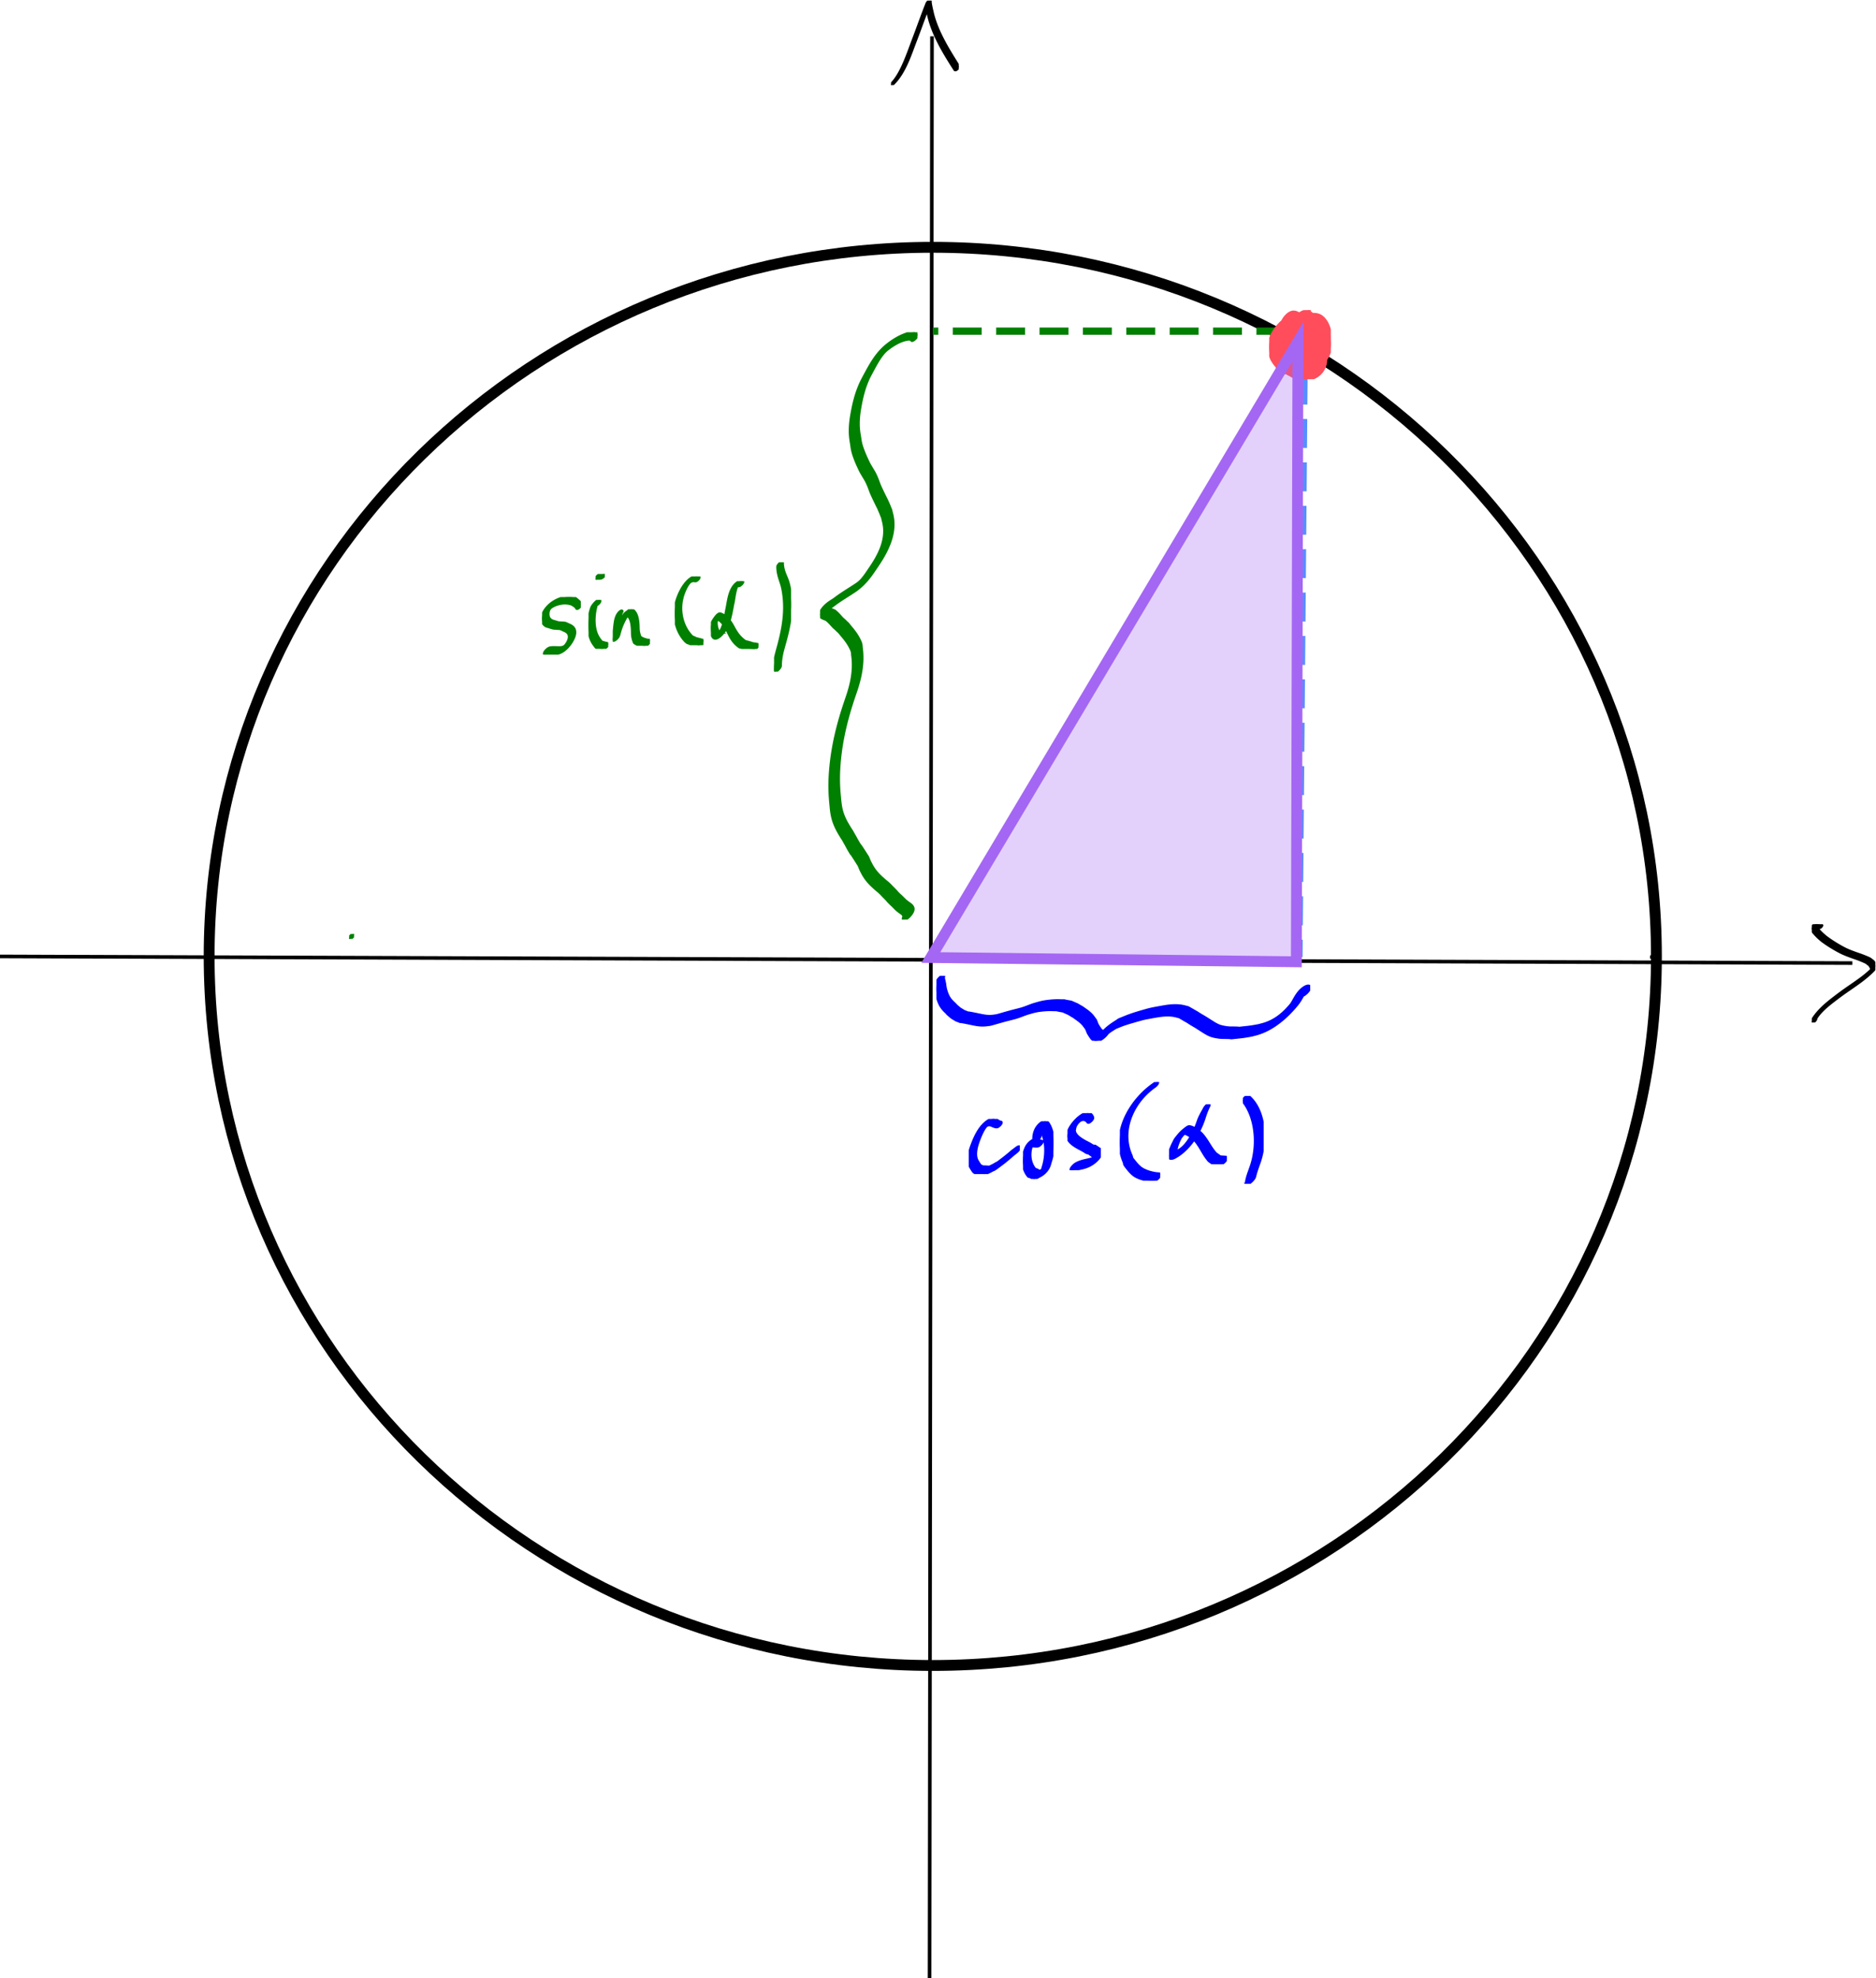 <?xml version="1.0" encoding="UTF-8" standalone="no"?>
<!-- Created with Inkscape (http://www.inkscape.org/) -->

<svg
   version="1.1"
   id="svg3846"
   xml:space="preserve"
   width="691.761"
   height="729.154"
   viewBox="0 0 691.761 729.154"
   sodipodi:docname="angle-with-sin-cos-with-triangle.svg"
   inkscape:version="1.1.2 (0a00cf5339, 2022-02-04)"
   xmlns:inkscape="http://www.inkscape.org/namespaces/inkscape"
   xmlns:sodipodi="http://sodipodi.sourceforge.net/DTD/sodipodi-0.dtd"
   xmlns="http://www.w3.org/2000/svg"
   xmlns:svg="http://www.w3.org/2000/svg"><defs
     id="defs3850"><clipPath
       clipPathUnits="userSpaceOnUse"
       id="clipPath3862"><path
         d="m 474.312,316.996 h 1.352 v 1.331 h -1.352 z"
         id="path3860" /></clipPath><clipPath
       clipPathUnits="userSpaceOnUse"
       id="clipPath3876"><path
         d="m 624.477,311.005 h 3.136 v 3.009 h -3.136 z"
         id="path3874" /></clipPath><clipPath
       clipPathUnits="userSpaceOnUse"
       id="clipPath3890"><path
         d="M 224.135,114.817 H 627.488 V 509.981 H 224.135 Z"
         id="path3888" /></clipPath><clipPath
       clipPathUnits="userSpaceOnUse"
       id="clipPath3908"><path
         d="m 424.425,29.858 h 1.67 V 566.819 h -1.67 z"
         id="path3906" /></clipPath><clipPath
       clipPathUnits="userSpaceOnUse"
       id="clipPath3922"><path
         d="M 167.738,310.048 H 680.19 v 2.84 H 167.738 Z"
         id="path3920" /></clipPath><clipPath
       clipPathUnits="userSpaceOnUse"
       id="clipPath3936"><path
         d="m 414.53,552.538 h 18.722 v 23.364 H 414.53 Z"
         id="path3934" /></clipPath><clipPath
       clipPathUnits="userSpaceOnUse"
       id="clipPath3950"><path
         d="m 669.238,293.315 h 17.578 v 27.186 h -17.578 z"
         id="path3948" /></clipPath><clipPath
       clipPathUnits="userSpaceOnUse"
       id="clipPath3964"><path
         d="m 526.107,312.223 h 3.398 v 160.793 h -3.398 z"
         id="path3962" /></clipPath><clipPath
       clipPathUnits="userSpaceOnUse"
       id="clipPath3978"><path
         d="m 452.345,273.365 h 9.03 v 9.754 h -9.03 z"
         id="path3976" /></clipPath><clipPath
       clipPathUnits="userSpaceOnUse"
       id="clipPath3992"><path
         d="m 461.948,272.483 h 5.367 v 10.201 h -5.367 z"
         id="path3990" /></clipPath><clipPath
       clipPathUnits="userSpaceOnUse"
       id="clipPath4006"><path
         d="m 469.808,274.031 h 5.906 v 10.091 h -5.906 z"
         id="path4004" /></clipPath><clipPath
       clipPathUnits="userSpaceOnUse"
       id="clipPath4020"><path
         d="m 479.084,272.178 h 7.141 v 17.444 h -7.141 z"
         id="path4018" /></clipPath><clipPath
       clipPathUnits="userSpaceOnUse"
       id="clipPath4034"><path
         d="m 487.787,275.093 h 10.226 v 10.585 h -10.226 z"
         id="path4032" /></clipPath><clipPath
       clipPathUnits="userSpaceOnUse"
       id="clipPath4048"><path
         d="m 500.858,271.614 h 3.671 v 15.546 h -3.671 z"
         id="path4046" /></clipPath><clipPath
       clipPathUnits="userSpaceOnUse"
       id="clipPath4062"><path
         d="m 425.807,484.293 h 97.537 v 2 h -97.537 z"
         id="path4060" /></clipPath><clipPath
       clipPathUnits="userSpaceOnUse"
       id="clipPath4076"><path
         d="m 344.298,424.926 h 7.173 v 10.664 h -7.173 z"
         id="path4074" /></clipPath><clipPath
       clipPathUnits="userSpaceOnUse"
       id="clipPath4090"><path
         d="m 352.9,426.013 h 3.642 v 9.048 H 352.9 Z"
         id="path4088" /></clipPath><clipPath
       clipPathUnits="userSpaceOnUse"
       id="clipPath4104"><path
         d="m 354.198,438.796 h 1.713 v 1.068 h -1.713 z"
         id="path4102" /></clipPath><clipPath
       clipPathUnits="userSpaceOnUse"
       id="clipPath4118"><path
         d="m 357.382,426.573 h 6.891 v 6.75 h -6.891 z"
         id="path4116" /></clipPath><clipPath
       clipPathUnits="userSpaceOnUse"
       id="clipPath4132"><path
         d="m 368.881,426.675 h 5.298 v 12.738 h -5.298 z"
         id="path4130" /></clipPath><clipPath
       clipPathUnits="userSpaceOnUse"
       id="clipPath4146"><path
         d="m 375.556,425.982 h 8.802 v 12.544 h -8.802 z"
         id="path4144" /></clipPath><clipPath
       clipPathUnits="userSpaceOnUse"
       id="clipPath4160"><path
         d="m 387.249,421.784 h 3.155 v 20.243 h -3.155 z"
         id="path4158" /></clipPath><clipPath
       clipPathUnits="userSpaceOnUse"
       id="clipPath4174"><path
         d="m 264.627,316.755 h 1.339 v 1.354 h -1.339 z"
         id="path4172" /></clipPath><clipPath
       clipPathUnits="userSpaceOnUse"
       id="clipPath4188"><path
         d="m 394.627,322.564 h 26.936 v 162.434 h -26.936 z"
         id="path4186" /></clipPath><clipPath
       clipPathUnits="userSpaceOnUse"
       id="clipPath4202"><path
         d="M 426.814,289.061 H 530.212 V 307.03 H 426.814 Z"
         id="path4200" /></clipPath><clipPath
       clipPathUnits="userSpaceOnUse"
       id="clipPath4216"><path
         d="m 518.884,471.995 h 17.036 v 19.12 h -17.036 z"
         id="path4214" /></clipPath><clipPath
       clipPathUnits="userSpaceOnUse"
       id="clipPath4230"><path
         d="m 425.352,311.46 h 1.097 v 1.097 h -1.097 z"
         id="path4228" /></clipPath><clipPath
       clipPathUnits="userSpaceOnUse"
       id="clipPath4244"><path
         d="M 422.644,309.391 H 528.337 V 487.864 H 422.644 Z"
         id="path4242" /></clipPath></defs><sodipodi:namedview
     id="namedview3848"
     pagecolor="#505050"
     bordercolor="#eeeeee"
     borderopacity="1"
     inkscape:pageshadow="0"
     inkscape:pageopacity="0"
     inkscape:pagecheckerboard="0"
     showgrid="false"
     fit-margin-top="0"
     fit-margin-left="0"
     fit-margin-right="0"
     fit-margin-bottom="0"
     inkscape:zoom="0.989608"
     inkscape:cx="338.01263"
     inkscape:cy="372.87491"
     inkscape:window-width="1920"
     inkscape:window-height="1167"
     inkscape:window-x="0"
     inkscape:window-y="0"
     inkscape:window-maximized="1"
     inkscape:current-layer="g3852" /><g
     id="g3852"
     inkscape:groupmode="layer"
     inkscape:label="angle-with-sin-cos-with-triangle"
     transform="matrix(1.333,0,0,-1.333,-223.651,768.966)"><g
       id="g3854"
       transform="matrix(1,0,0,1,-6.1e-5,9.2e-5)"><g
         id="g3856"
         transform="translate(0.229,-6.262)"><g
           id="g3858"
           clip-path="url(#clipPath3862)"><g
             id="g3864"><path
               d="m 474.479,316.997 c 0.13,0.035 0.167,0.05 0.206,0.07 0.039,0.019 0.079,0.042 0.121,0.069 0.042,0.026 0.085,0.056 0.129,0.089 0.044,0.033 0.088,0.069 0.133,0.108 0.045,0.039 0.089,0.081 0.134,0.125 0.044,0.044 0.086,0.089 0.125,0.134 0.039,0.045 0.075,0.089 0.108,0.133 0.033,0.044 0.063,0.087 0.089,0.129 0.132,0.209 0.179,0.387 0.106,0.46 -0.213,0.068 -0.546,-0.118 -0.856,-0.428 -0.044,-0.044 -0.086,-0.089 -0.125,-0.134 -0.039,-0.045 -0.075,-0.089 -0.108,-0.133 -0.033,-0.044 -0.063,-0.087 -0.089,-0.129 -0.026,-0.042 -0.049,-0.082 -0.069,-0.121 -0.019,-0.039 -0.035,-0.076 -0.047,-0.11 -0.026,-0.125 -0.025,-0.151 -0.02,-0.173 0.109,-0.092 0.135,-0.092 0.164,-0.089 z"
               style="fill:#008000;fill-opacity:1;fill-rule:evenodd;stroke:#008000;stroke-width:0.75;stroke-linecap:butt;stroke-linejoin:miter;stroke-miterlimit:10;stroke-dasharray:none;stroke-opacity:1"
               id="path3866" /></g></g></g></g><g
       id="g3868"
       transform="matrix(1,0,0,1,-6.1e-5,-3.66e-4)"><g
         id="g3870"
         transform="translate(-0.259,0.798)"><g
           id="g3872"
           clip-path="url(#clipPath3876)"><g
             id="g3878"><path
               d="m 624.571,311.006 0.183,0.044 0.147,0.037 0.134,0.034 0.115,0.029 0.098,0.024 0.119,0.034 c 0.143,0.068 0.246,0.144 0.346,0.244 0.1,0.1 0.176,0.203 0.22,0.29 0.043,0.11 0.047,0.144 0.041,0.169 l 0.071,0.137 0.108,0.08 0.278,0.195 0.307,0.231 0.079,0.068 0.126,0.106 0.089,0.087 0.112,0.114 0.105,0.122 0.094,0.121 0.081,0.123 0.073,0.129 0.085,0.224 0.029,0.2 10e-4,0.114 c -0.086,0.123 -0.301,0.015 -0.5,-0.184 -0.149,-0.15 -0.247,-0.308 -0.259,-0.406 l -0.013,-0.219 -0.039,-0.092 -0.262,-0.202 -0.271,-0.19 -0.157,-0.115 -0.169,-0.134 -0.186,-0.165 -0.1,-0.104 -0.103,-0.108 -0.081,-0.097 -0.082,-0.117 -0.122,-0.03 -0.154,-0.038 c -0.122,-0.04 -0.253,-0.129 -0.377,-0.254 -0.199,-0.199 -0.307,-0.415 -0.241,-0.481 0.017,-0.017 0.043,-0.022 0.075,-0.018 z"
               style="fill:#000000;fill-opacity:1;fill-rule:evenodd;stroke:#000000;stroke-width:0.75;stroke-linecap:butt;stroke-linejoin:miter;stroke-miterlimit:10;stroke-dasharray:none;stroke-opacity:1"
               id="path3880" /></g></g></g></g><g
       id="g3882"><g
         id="g3884"><g
           id="g3886"
           clip-path="url(#clipPath3890)"><g
             id="g3892"><path
               d="m 625.988,312.399 c 0,108.195 -89.722,196.082 -200.177,196.082 -110.454,0 -200.177,-87.887 -200.177,-196.082 0,-108.195 89.722,-196.082 200.177,-196.082 110.454,0 200.177,87.887 200.177,196.082 z"
               style="fill:#000000;fill-opacity:0;fill-rule:evenodd;stroke:#000000;stroke-width:3;stroke-linecap:butt;stroke-linejoin:miter;stroke-miterlimit:10;stroke-dasharray:none;stroke-opacity:1"
               id="path3894" /></g><g
             id="g3896"><path
               d="m 624.488,312.399 c 0,107.367 -89.05,194.582 -198.677,194.582 -109.627,0 -198.677,-87.215 -198.677,-194.582 0,-107.367 89.05,-194.582 198.677,-194.582 109.627,0 198.677,87.215 198.677,194.582 z"
               style="fill:#000000;fill-opacity:0;fill-rule:evenodd;stroke:none"
               id="path3898" /></g></g></g></g><g
       id="g3900"><g
         id="g3902"><g
           id="g3904"
           clip-path="url(#clipPath3908)"><g
             id="g3910"><path
               d="M 425.594,566.819 424.925,29.859"
               style="fill:#000000;fill-opacity:0;fill-rule:evenodd;stroke:#000000;stroke-width:1;stroke-linecap:butt;stroke-linejoin:miter;stroke-miterlimit:10;stroke-dasharray:none;stroke-opacity:1"
               id="path3912" /></g></g></g></g><g
       id="g3914"><g
         id="g3916"><g
           id="g3918"
           clip-path="url(#clipPath3922)"><g
             id="g3924"><path
               d="m 167.74,312.388 512.448,-1.84"
               style="fill:#000000;fill-opacity:0;fill-rule:evenodd;stroke:#000000;stroke-width:1;stroke-linecap:butt;stroke-linejoin:miter;stroke-miterlimit:10;stroke-dasharray:none;stroke-opacity:1"
               id="path3926" /></g></g></g></g><g
       id="g3928"
       transform="matrix(1,0,0,1,0,-3.66e-4)"><g
         id="g3930"
         transform="translate(-0.259,0.798)"><g
           id="g3932"
           clip-path="url(#clipPath3936)"><g
             id="g3938"><path
               d="m 414.625,552.539 c 0.065,0.008 0.158,0.054 0.256,0.128 l 0.145,0.127 0.274,0.271 0.308,0.328 0.298,0.34 0.287,0.349 0.524,0.699 0.506,0.754 0.462,0.765 0.428,0.778 0.398,0.789 0.373,0.797 0.351,0.802 0.333,0.803 0.317,0.801 0.304,0.794 0.294,0.784 0.286,0.769 0.282,0.752 0.279,0.728 1.006,2.683 0.993,2.706 1.006,2.704 0.189,0.491 0.071,-0.354 0.048,-0.223 0.047,-0.213 0.044,-0.199 0.041,-0.182 0.035,-0.16 0.028,-0.133 0.115,-0.508 0.127,-0.507 0.138,-0.506 0.151,-0.511 0.331,-1.008 0.369,-1.003 0.404,-0.995 0.434,-0.986 0.461,-0.977 0.484,-0.965 0.504,-0.953 0.519,-0.939 0.531,-0.924 0.539,-0.908 0.543,-0.891 0.543,-0.872 0.54,-0.852 0.532,-0.831 0.061,-0.087 0.078,-0.089 c 0.142,-0.039 0.403,0.106 0.646,0.35 0.209,0.209 0.346,0.43 0.362,0.567 l -0.021,0.107 -0.054,0.089 -0.558,0.888 -0.535,0.856 -0.54,0.873 -0.541,0.891 -0.538,0.906 -0.531,0.919 -0.52,0.935 -0.506,0.948 -0.485,0.956 -0.464,0.969 -0.437,0.979 -0.405,0.985 -0.37,0.993 -0.331,0.999 -0.15,0.501 -0.138,0.5 -0.127,0.504 -0.115,0.505 -0.03,0.133 -0.036,0.159 -0.041,0.181 -0.045,0.198 -0.047,0.211 -0.047,0.22 -0.092,0.452 -0.042,0.223 -0.037,0.212 -0.032,0.204 -0.024,0.184 -0.016,0.162 -0.006,0.133 0.017,0.152 c 0.009,0.068 0.002,0.103 -0.021,0.125 -0.089,0.089 -0.378,-0.055 -0.645,-0.323 -0.134,-0.133 -0.236,-0.272 -0.295,-0.389 l -0.549,-1.398 -0.514,-1.351 -1.006,-2.71 -0.996,-2.706 -1.007,-2.678 -0.272,-0.727 -0.28,-0.752 -0.287,-0.767 -0.295,-0.778 -0.306,-0.787 -0.318,-0.793 -0.326,-0.778 -0.341,-0.776 -0.352,-0.757 -0.366,-0.738 -0.379,-0.709 -0.392,-0.676 -0.405,-0.636 -0.423,-0.599 -0.208,-0.271 -0.215,-0.265 -0.222,-0.256 -0.242,-0.262 -0.089,-0.106 c -0.111,-0.148 -0.159,-0.281 -0.11,-0.331 0.017,-0.017 0.043,-0.022 0.075,-0.018 z"
               style="fill:#000000;fill-opacity:1;fill-rule:evenodd;stroke:#000000;stroke-width:0.75;stroke-linecap:butt;stroke-linejoin:miter;stroke-miterlimit:10;stroke-dasharray:none;stroke-opacity:1"
               id="path3940" /></g></g></g></g><g
       id="g3942"
       transform="matrix(1,0,0,1,-6.1e-5,6.71e-4)"><g
         id="g3944"
         transform="translate(-0.259,0.798)"><g
           id="g3946"
           clip-path="url(#clipPath3950)"><g
             id="g3952"><path
               d="m 686.042,310.372 z m -16.639,-17.055 c 0.146,0.017 0.383,0.163 0.606,0.387 0.186,0.186 0.318,0.381 0.367,0.526 l 0.03,0.168 0.052,0.167 0.046,0.091 0.06,0.099 0.074,0.11 0.282,0.392 0.293,0.373 0.308,0.363 0.324,0.356 0.34,0.351 0.357,0.349 0.374,0.347 0.379,0.337 0.82,0.688 0.85,0.674 0.872,0.668 0.855,0.647 1.139,0.837 1.156,0.812 1.188,0.82 1.196,0.833 1.198,0.864 0.605,0.456 0.598,0.467 0.591,0.483 0.585,0.502 0.577,0.524 0.566,0.548 0.128,0.135 0.115,0.131 c 0.034,0.039 0.065,0.077 0.092,0.113 l 0.065,0.093 0.087,0.133 c 0.032,0.05 0.051,0.084 0.067,0.116 l 0.075,0.163 0.07,0.221 0.027,0.185 -5.5e-4,0.164 -0.02,0.15 -0.035,0.138 -0.048,0.135 -0.056,0.126 -0.127,0.229 -0.135,0.202 -0.123,0.168 -0.066,0.086 -0.083,0.07 -0.135,0.103 -0.215,0.164 -0.148,0.114 -0.123,0.094 -0.12,0.091 -0.113,0.064 -0.13,0.07 -0.115,0.056 -0.135,0.063 -0.153,0.069 -0.169,0.073 -0.182,0.077 -0.392,0.161 -0.41,0.164 -0.406,0.157 -0.194,0.073 -0.185,0.068 -0.172,0.062 -0.157,0.055 -0.647,0.222 -0.682,0.242 -0.354,0.13 -0.348,0.131 -0.332,0.128 -0.303,0.119 -0.263,0.106 -0.23,0.096 -0.211,0.092 -0.205,0.093 -0.325,0.154 -0.337,0.168 -0.343,0.178 -0.349,0.188 -0.708,0.399 -0.702,0.416 -0.342,0.209 -0.335,0.21 -0.323,0.206 -0.311,0.203 -0.295,0.196 -0.277,0.188 -0.257,0.179 -0.234,0.167 -0.174,0.127 -0.149,0.11 -0.127,0.094 -0.108,0.081 -0.09,0.069 -0.142,0.112 -0.152,0.129 -0.096,0.086 -0.114,0.103 -0.155,0.136 -0.232,0.204 -0.211,0.196 -0.195,0.189 -0.186,0.188 -0.177,0.184 -0.164,0.173 -0.14,0.15 -0.106,0.115 -0.083,0.09 -0.069,0.076 -0.102,0.118 -0.065,0.081 -0.062,0.095 -0.048,0.088 0.301,0.046 0.44,-0.056 c 0.131,0.012 0.288,0.109 0.436,0.257 0.198,0.198 0.304,0.411 0.239,0.477 l -0.452,0.099 -0.421,0.097 -0.216,0.041 -0.22,0.027 -0.226,0.008 -0.235,-0.019 c -0.082,-0.006 -0.132,-0.023 -0.187,-0.05 -0.143,-0.072 -0.277,-0.171 -0.407,-0.301 -0.064,-0.065 -0.122,-0.131 -0.17,-0.195 l -0.103,-0.149 c -0.061,-0.095 -0.09,-0.154 -0.108,-0.207 l -0.038,-0.172 0.002,-0.2 0.037,-0.176 0.058,-0.169 0.073,-0.16 0.083,-0.145 0.068,-0.102 0.052,-0.096 0.109,-0.153 0.085,-0.081 0.089,-0.123 0.082,-0.092 0.084,-0.074 0.161,-0.194 0.164,-0.175 0.179,-0.187 0.186,-0.189 0.197,-0.191 0.212,-0.197 0.237,-0.209 0.084,-0.073 0.184,-0.165 0.095,-0.086 0.1,-0.086 0.099,-0.068 0.097,-0.087 0.101,-0.077 0.109,-0.081 0.129,-0.094 0.151,-0.109 0.177,-0.126 0.237,-0.167 0.26,-0.178 0.28,-0.188 0.298,-0.195 0.313,-0.201 0.327,-0.205 0.338,-0.208 0.346,-0.209 0.708,-0.413 0.715,-0.396 0.355,-0.187 0.349,-0.178 0.341,-0.167 0.331,-0.154 0.208,-0.092 0.215,-0.091 0.235,-0.096 0.266,-0.106 0.304,-0.118 0.334,-0.127 0.351,-0.131 0.355,-0.13 0.686,-0.243 0.646,-0.223 0.155,-0.054 0.171,-0.062 0.182,-0.069 0.192,-0.074 0.401,-0.16 0.405,-0.167 0.386,-0.164 0.18,-0.079 0.165,-0.074 0.151,-0.069 0.132,-0.062 0.108,-0.053 0.107,-0.052 0.086,-0.051 0.087,-0.069 0.09,-0.059 0.077,-0.07 0.156,-0.121 0.148,-0.114 0.104,-0.069 0.083,-0.069 0.079,-0.073 0.166,-0.234 0.126,-0.193 0.115,-0.218 0.047,-0.113 0.038,-0.116 0.026,-0.116 0.013,-0.114 -6.1e-4,-0.106 -0.027,-0.138 -0.372,-0.359 -0.483,-0.437 -0.502,-0.43 -0.52,-0.424 -0.54,-0.422 -0.544,-0.409 -1.146,-0.826 -1.179,-0.82 -1.187,-0.818 -1.194,-0.838 -1.188,-0.872 -0.894,-0.676 -0.889,-0.68 -0.922,-0.73 -0.911,-0.763 -0.469,-0.415 -0.451,-0.418 -0.444,-0.433 -0.436,-0.45 -0.424,-0.466 -0.409,-0.482 -0.389,-0.496 -0.365,-0.509 -0.14,-0.21 -0.132,-0.22 -0.12,-0.236 -0.096,-0.248 -0.043,-0.179 -0.016,-0.133 c 0.007,-0.085 0.015,-0.101 0.027,-0.113 0.025,-0.025 0.064,-0.033 0.112,-0.028 z"
               style="fill:#000000;fill-opacity:1;fill-rule:evenodd;stroke:#000000;stroke-width:0.75;stroke-linecap:butt;stroke-linejoin:miter;stroke-miterlimit:10;stroke-dasharray:none;stroke-opacity:1"
               id="path3954" /></g></g></g></g><g
       id="g3956"><g
         id="g3958"><g
           id="g3960"
           clip-path="url(#clipPath3964)"><g
             id="g3966"><path
               d="m 528.505,473.007 -1.398,-160.775"
               style="fill:#000000;fill-opacity:0;fill-rule:evenodd;stroke:#578eff;stroke-width:2;stroke-linecap:butt;stroke-linejoin:miter;stroke-miterlimit:10;stroke-dasharray:8, 4;stroke-dashoffset:0;stroke-opacity:1"
               id="path3968" /></g></g></g></g><g
       id="g3970"
       transform="translate(3.1e-5,1.525879e-5)"><g
         id="g3972"
         transform="matrix(1.563,0,0,1.563,-271.246,-175.073)"><g
           id="g3974"
           clip-path="url(#clipPath3978)"><g
             id="g3980"><path
               d="m 455.133,273.365 0.164,0.053 0.091,0.042 0.1,0.049 0.116,0.06 0.224,0.108 0.186,0.092 0.12,0.062 0.093,0.043 0.114,0.054 0.116,0.066 0.088,0.056 0.111,0.043 c 0.055,0.019 0.09,0.034 0.127,0.052 l 0.156,0.088 0.13,0.087 0.097,0.066 0.095,0.069 0.082,0.059 0.086,0.062 0.105,0.078 0.117,0.087 0.13,0.098 0.144,0.108 0.159,0.12 0.175,0.133 0.194,0.147 0.237,0.184 0.249,0.2 0.238,0.197 0.222,0.188 0.199,0.17 0.169,0.146 0.13,0.113 0.087,0.075 0.078,0.068 0.092,0.084 0.114,0.091 0.144,0.113 0.168,0.133 0.179,0.141 0.082,0.068 c 0.04,0.035 0.08,0.072 0.12,0.112 0.318,0.318 0.491,0.663 0.384,0.769 -0.08,0.08 -0.293,0.003 -0.529,-0.175 l -0.179,-0.137 -0.168,-0.128 -0.145,-0.111 -0.109,-0.083 -0.124,-0.088 -0.112,-0.091 -0.084,-0.07 -0.095,-0.082 -0.154,-0.132 -0.151,-0.128 -0.175,-0.146 -0.19,-0.156 -0.204,-0.165 -0.197,-0.158 -0.193,-0.15 -0.171,-0.131 -0.175,-0.134 -0.158,-0.121 -0.141,-0.107 -0.127,-0.096 -0.107,-0.081 -0.092,-0.069 -0.081,-0.06 -0.141,-0.075 -0.129,-0.061 -0.123,-0.069 -0.098,-0.059 -0.121,-0.077 -0.132,-0.072 -0.153,-0.077 -0.186,-0.094 -0.187,-0.094 -0.156,-0.079 -0.175,-0.016 -0.113,0.005 -0.105,0.006 -0.106,0.007 -0.116,0.007 -0.135,0.007 -0.162,0.005 -0.199,0.003 -0.115,1.2e-4 -0.15,0.063 -0.087,0.065 -0.125,0.048 -0.101,0.088 -0.11,0.144 -0.074,0.11 -0.089,0.138 -0.103,0.167 -0.121,0.202 -0.097,0.19 -0.075,0.198 -0.056,0.207 -0.038,0.212 -0.022,0.218 -0.007,0.22 0.006,0.223 0.017,0.219 0.064,0.442 0.092,0.421 0.051,0.19 0.055,0.187 0.055,0.174 0.056,0.164 0.08,0.227 0.091,0.249 0.101,0.265 0.114,0.283 0.122,0.287 0.13,0.286 0.138,0.282 0.142,0.268 0.143,0.244 0.137,0.211 0.12,0.163 0.091,0.106 0.128,0.112 0.131,0.067 0.169,0.05 0.189,0.013 0.283,-0.058 0.186,-0.074 0.188,-0.086 0.196,-0.08 0.216,-0.058 0.125,-0.016 0.131,-0.002 c 0.136,0.015 0.32,0.128 0.493,0.301 0.231,0.231 0.356,0.48 0.279,0.557 l -0.147,0.034 -0.258,0.095 -0.165,0.099 -0.166,0.109 -0.176,0.103 -0.197,0.081 -0.116,0.028 -0.125,0.014 -0.139,-0.003 -0.157,-0.024 -0.155,-0.041 -0.165,-0.06 -0.177,-0.083 -0.188,-0.108 -0.131,-0.088 -0.225,-0.166 c -0.047,-0.035 -0.084,-0.066 -0.122,-0.098 l -0.278,-0.259 -0.147,-0.151 -0.21,-0.236 -0.099,-0.12 -0.2,-0.262 -0.061,-0.087 -0.191,-0.282 -0.218,-0.359 -0.192,-0.351 -0.173,-0.344 -0.156,-0.335 -0.141,-0.324 -0.127,-0.31 -0.114,-0.292 -0.101,-0.269 -0.088,-0.242 -0.062,-0.181 -0.06,-0.188 -0.065,-0.219 -0.059,-0.221 -0.102,-0.461 -0.072,-0.49 -0.021,-0.255 -0.007,-0.249 0.008,-0.247 0.024,-0.243 0.043,-0.238 0.061,-0.225 0.085,-0.226 0.107,-0.209 0.125,-0.21 0.106,-0.171 0.09,-0.14 0.077,-0.113 0.065,-0.089 0.088,-0.09 0.07,-0.075 0.087,-0.05 0.097,-0.037 0.084,-0.057 c 0.071,-0.095 0.088,-0.104 0.109,-0.109 l 0.162,-0.006 0.109,-0.002 0.101,-0.002 0.242,-0.009 0.131,-0.007 0.112,-0.008 0.105,-0.007 0.108,-0.007 0.119,-0.006 0.103,-10e-4 0.106,-0.008 0.063,-0.002 z"
               style="fill:#0000ff;fill-opacity:1;fill-rule:evenodd;stroke:#0000ff;stroke-width:0.48;stroke-linecap:butt;stroke-linejoin:miter;stroke-miterlimit:10;stroke-dasharray:none;stroke-opacity:1"
               id="path3982" /></g></g></g></g><g
       id="g3984"><g
         id="g3986"
         transform="matrix(1.563,0,0,1.563,-271.243,-175.029)"><g
           id="g3988"
           clip-path="url(#clipPath3992)"><g
             id="g3994"><path
               d="m 464.741,273.896 z m 0.13,-0.075 -0.128,0.078 -0.169,0.116 -0.108,0.06 -0.124,0.053 -0.14,0.039 -0.107,0.011 -0.212,0.274 -0.147,0.228 -0.129,0.238 -0.112,0.248 -0.094,0.255 -0.077,0.264 -0.059,0.268 -0.042,0.274 -0.024,0.277 -0.007,0.281 0.01,0.281 0.027,0.279 0.044,0.279 0.06,0.274 0.075,0.269 0.049,0.141 0.368,-0.018 0.339,-0.019 0.191,-10e-4 0.202,0.009 c 0.129,0.015 0.315,0.129 0.49,0.305 0.234,0.234 0.36,0.486 0.282,0.564 l -0.212,0.042 -0.15,0.03 -0.281,0.08 -0.181,0.057 c 0.066,0.055 0.099,0.087 0.133,0.12 0.2,0.2 0.332,0.413 0.347,0.544 l 0.005,0.132 0.009,0.114 0.014,0.144 0.025,0.18 0.036,0.201 0.034,0.159 0.21,-0.372 0.159,-0.355 0.134,-0.375 0.108,-0.39 0.086,-0.406 0.063,-0.415 0.042,-0.423 0.021,-0.428 0.001,-0.429 -0.017,-0.425 -0.034,-0.422 -0.05,-0.412 -0.066,-0.403 -0.079,-0.384 -0.092,-0.366 -0.106,-0.356 -0.044,-0.153 -0.045,-0.173 -0.046,-0.157 -0.14,-0.099 -0.206,-0.113 -0.092,-0.051 -0.043,-0.024 z m -0.966,-1.337 0.163,0.052 0.092,0.046 0.106,0.058 0.09,0.05 0.142,0.075 0.206,0.112 0.205,0.112 0.091,0.05 0.136,0.077 0.108,0.065 c 0.064,0.041 0.106,0.07 0.149,0.102 l 0.095,0.072 0.131,0.106 0.142,0.13 0.074,0.071 0.098,0.105 0.077,0.084 c 0.06,0.069 0.096,0.112 0.128,0.155 l 0.175,0.251 c 0.063,0.096 0.085,0.136 0.104,0.174 l 0.096,0.193 0.108,0.276 0.068,0.224 0.047,0.175 0.042,0.14 0.116,0.366 0.112,0.416 0.096,0.428 0.079,0.439 0.062,0.447 0.043,0.445 0.025,0.463 0.004,0.456 -0.017,0.453 -0.039,0.447 -0.062,0.439 -0.086,0.428 -0.11,0.408 -0.14,0.401 -0.166,0.375 -0.195,0.352 -0.089,0.13 -0.087,0.106 -0.087,0.086 -0.107,0.073 -0.097,0.051 -0.112,0.026 c -0.062,0.009 -0.088,0.01 -0.118,0.006 -0.098,-0.014 -0.131,-0.022 -0.166,-0.034 -0.101,-0.037 -0.139,-0.053 -0.179,-0.073 l -0.104,-0.059 c -0.126,-0.077 -0.17,-0.108 -0.215,-0.141 l -0.103,-0.084 -0.093,-0.077 c -0.045,-0.04 -0.091,-0.082 -0.136,-0.127 l -0.071,-0.076 -0.113,-0.122 c -0.04,-0.045 -0.076,-0.09 -0.11,-0.135 l -0.154,-0.219 -0.108,-0.179 -0.094,-0.184 -0.119,-0.293 -0.084,-0.27 -0.061,-0.259 -0.043,-0.247 -0.024,-0.226 -0.007,-0.215 0.013,-0.18 -0.028,-0.108 -0.098,-0.039 c -0.086,-0.041 -0.122,-0.061 -0.159,-0.085 l -0.172,-0.12 c -0.119,-0.089 -0.2,-0.159 -0.28,-0.238 l -0.138,-0.143 -0.073,-0.08 c -0.035,-0.04 -0.068,-0.081 -0.097,-0.12 l -0.136,-0.194 -0.089,-0.147 -0.092,-0.173 -0.124,-0.29 -0.117,-0.329 -0.097,-0.329 -0.076,-0.326 -0.055,-0.323 -0.035,-0.315 -0.017,-0.319 0.003,-0.31 0.022,-0.305 0.04,-0.299 0.059,-0.292 0.076,-0.28 0.097,-0.281 0.114,-0.267 0.133,-0.256 0.152,-0.245 0.17,-0.233 0.067,-0.08 0.092,-0.057 0.113,-0.015 0.1,-0.029 0.099,-0.043 0.094,-0.052 0.086,-0.057 0.113,-0.07 0.086,-0.061 0.107,-0.051 c 0.082,-0.036 0.107,-0.037 0.135,-0.034 z"
               style="fill:#0000ff;fill-opacity:1;fill-rule:evenodd;stroke:#0000ff;stroke-width:0.48;stroke-linecap:butt;stroke-linejoin:miter;stroke-miterlimit:10;stroke-dasharray:none;stroke-opacity:1"
               id="path3996" /></g></g></g></g><g
       id="g3998"
       transform="matrix(1,0,0,1,0,1.525879e-5)"><g
         id="g4000"
         transform="matrix(1.563,0,0,1.563,-271.236,-175.03)"><g
           id="g4002"
           clip-path="url(#clipPath4006)"><g
             id="g4008"><path
               d="m 470.621,274.031 0.238,0.057 0.19,0.042 0.416,0.081 0.437,0.082 0.461,0.098 0.479,0.128 0.26,0.086 0.256,0.099 0.266,0.119 0.279,0.147 0.092,0.054 0.207,0.129 0.121,0.084 0.201,0.147 0.138,0.11 0.096,0.08 0.114,0.104 0.081,0.075 0.139,0.143 0.115,0.124 0.097,0.12 0.069,0.088 c 0.035,0.046 0.066,0.091 0.094,0.135 l 0.112,0.191 0.043,0.091 0.045,0.13 0.033,0.122 0.015,0.204 -0.014,0.164 -0.018,0.157 -0.013,0.181 -0.066,0.1 -0.09,0.057 -0.111,0.074 -0.237,0.16 -0.164,0.111 -0.136,0.091 -0.088,0.058 -0.101,0.053 -0.134,-0.001 -0.174,0.022 -0.186,0.086 -0.112,0.073 -0.145,0.095 -0.089,0.055 -0.103,0.06 -0.118,0.065 -0.136,0.069 -0.169,0.086 -0.103,0.053 -0.113,0.059 -0.241,0.13 -0.242,0.138 -0.183,0.111 -0.168,0.109 -0.155,0.106 -0.141,0.104 -0.13,0.103 -0.115,0.098 -0.105,0.097 -0.093,0.093 -0.156,0.18 -0.118,0.169 -0.085,0.157 -0.056,0.144 -0.033,0.132 -0.014,0.119 2.1e-4,0.106 0.049,0.28 0.041,0.171 0.037,0.144 0.069,0.161 0.09,0.163 0.109,0.166 0.12,0.158 0.12,0.138 0.114,0.114 0.109,0.093 0.134,0.095 0.121,0.066 0.171,0.064 0.2,0.036 0.107,10e-4 0.111,-0.013 0.112,-0.029 0.113,-0.047 0.112,-0.066 0.11,-0.086 0.107,-0.109 0.105,-0.134 c 0.085,-0.086 0.344,0.043 0.583,0.283 0.209,0.209 0.334,0.433 0.309,0.54 l -0.072,0.187 -0.081,0.157 -0.091,0.133 -0.1,0.11 -0.11,0.087 -0.119,0.066 -0.128,0.044 -0.138,0.023 -0.148,0.002 -0.153,-0.019 -0.176,-0.042 -0.181,-0.064 -0.191,-0.086 -0.201,-0.109 -0.115,-0.073 -0.262,-0.178 -0.16,-0.124 -0.256,-0.215 -0.146,-0.135 -0.242,-0.242 c -0.043,-0.043 -0.081,-0.084 -0.117,-0.125 l -0.222,-0.256 -0.099,-0.121 -0.201,-0.266 -0.07,-0.101 -0.174,-0.265 -0.052,-0.089 -0.143,-0.256 -0.145,-0.32 -0.06,-0.167 -0.038,-0.141 -0.045,-0.184 -0.048,-0.228 -0.017,-0.151 -0.002,-0.162 0.018,-0.163 0.04,-0.165 0.069,-0.177 0.098,-0.179 0.132,-0.185 0.17,-0.192 0.101,-0.099 0.113,-0.101 0.123,-0.102 0.135,-0.104 0.148,-0.106 0.161,-0.108 0.175,-0.11 0.189,-0.112 0.249,-0.141 0.244,-0.132 0.113,-0.06 0.104,-0.054 0.092,-0.048 0.205,-0.11 0.111,-0.064 0.096,-0.059 0.085,-0.054 0.113,-0.066 0.146,-0.106 0.111,-0.062 0.123,-0.049 0.145,-0.031 0.11,-0.009 0.089,-0.056 0.1,-0.063 0.08,-0.068 0.172,-0.125 0.159,-0.115 0.111,-0.069 0.086,-0.068 0.025,-0.158 3e-5,-0.171 -0.164,-0.076 -0.174,-0.061 -0.185,-0.055 -0.422,-0.102 -0.445,-0.097 -0.477,-0.118 -0.514,-0.166 -0.293,-0.119 -0.291,-0.141 c -0.078,-0.039 -0.158,-0.089 -0.24,-0.151 l -0.124,-0.101 -0.175,-0.156 c -0.353,-0.351 -0.508,-0.661 -0.412,-0.756 l 0.128,-0.036 0.059,-2.4e-4 z"
               style="fill:#0000ff;fill-opacity:1;fill-rule:evenodd;stroke:#0000ff;stroke-width:0.48;stroke-linecap:butt;stroke-linejoin:miter;stroke-miterlimit:10;stroke-dasharray:none;stroke-opacity:1"
               id="path4010" /></g></g></g></g><g
       id="g4012"
       transform="translate(0,1.525879e-5)"><g
         id="g4014"
         transform="matrix(1.563,0,0,1.563,-271.243,-175.029)"><g
           id="g4016"
           clip-path="url(#clipPath4020)"><g
             id="g4022"><path
               d="m 485.029,272.178 0.109,0.003 0.117,0.024 0.098,0.042 0.089,0.051 c 0.135,0.084 0.256,0.182 0.374,0.299 0.235,0.235 0.39,0.485 0.408,0.639 -0.007,0.092 -0.016,0.109 -0.029,0.122 l -0.097,0.033 -0.144,0.014 -0.242,0.016 -0.171,0.018 -0.187,0.026 -0.196,0.033 -0.427,0.091 -0.448,0.123 -0.451,0.156 -0.437,0.189 -0.205,0.106 -0.197,0.116 -0.182,0.123 -0.17,0.133 -0.218,0.197 -0.205,0.206 -0.186,0.203 -0.162,0.191 -0.184,0.225 -0.15,0.187 -0.12,0.153 -0.091,0.121 -0.067,0.093 -0.073,0.119 -0.008,0.12 -0.031,0.146 -0.231,0.546 -0.165,0.46 -0.135,0.463 -0.106,0.461 -0.079,0.463 -0.052,0.462 -0.026,0.461 -7.6e-4,0.46 0.023,0.454 0.046,0.453 0.068,0.446 0.09,0.442 0.109,0.435 0.128,0.429 0.146,0.419 0.163,0.412 0.177,0.401 0.192,0.392 0.205,0.379 0.217,0.368 0.226,0.354 0.237,0.343 0.246,0.33 0.254,0.318 0.264,0.308 0.272,0.297 0.283,0.288 0.293,0.28 0.304,0.271 0.318,0.265 0.331,0.258 0.36,0.261 c 0.077,0.058 0.136,0.109 0.194,0.167 0.232,0.232 0.357,0.482 0.28,0.559 -0.048,0.048 -0.164,0.018 -0.301,-0.069 l -0.393,-0.26 -0.411,-0.294 -0.41,-0.318 -0.408,-0.341 -0.402,-0.362 -0.395,-0.382 -0.385,-0.4 -0.373,-0.415 -0.357,-0.428 -0.34,-0.439 -0.321,-0.447 -0.301,-0.454 -0.281,-0.46 -0.259,-0.464 -0.238,-0.468 -0.216,-0.471 -0.194,-0.474 -0.171,-0.477 -0.148,-0.479 -0.125,-0.481 -0.102,-0.483 -0.078,-0.484 -0.053,-0.481 -0.029,-0.49 -0.003,-0.486 0.023,-0.486 0.05,-0.486 0.077,-0.485 0.105,-0.483 0.133,-0.476 0.165,-0.485 0.193,-0.477 0.04,-0.099 10e-4,-0.122 0.026,-0.109 0.05,-0.102 0.116,-0.18 0.094,-0.126 0.12,-0.156 0.15,-0.19 0.184,-0.228 0.166,-0.196 0.191,-0.209 0.211,-0.212 0.226,-0.205 0.18,-0.141 0.197,-0.13 0.21,-0.12 0.221,-0.109 0.462,-0.186 0.48,-0.149 0.476,-0.114 0.455,-0.081 0.215,-0.029 0.201,-0.021 0.187,-0.014 0.17,-0.007 0.127,5.8e-4 0.04,-0.002 z"
               style="fill:#0000ff;fill-opacity:1;fill-rule:evenodd;stroke:#0000ff;stroke-width:0.48;stroke-linecap:butt;stroke-linejoin:miter;stroke-miterlimit:10;stroke-dasharray:none;stroke-opacity:1"
               id="path4024" /></g></g></g></g><g
       id="g4026"
       transform="matrix(1,0,0,1,3.1e-5,-1.525879e-5)"><g
         id="g4028"
         transform="matrix(1.563,0,0,1.563,-271.243,-175.03)"><g
           id="g4030"
           clip-path="url(#clipPath4034)"><g
             id="g4036"><path
               d="m 489.231,277.4 -0.108,0.038 -0.048,0.236 0.014,0.163 0.036,0.19 0.054,0.209 0.069,0.218 0.076,0.216 0.079,0.204 0.076,0.185 0.07,0.162 0.045,0.101 0.091,0.181 0.051,0.104 0.043,0.09 0.043,0.093 0.077,0.097 0.069,0.085 0.083,0.106 0.129,0.158 0.128,0.137 0.077,0.07 0.102,0.085 0.194,-0.029 0.141,-0.051 0.144,-0.063 0.149,-0.076 0.304,-0.184 0.257,-0.187 -0.072,-0.124 -0.234,-0.371 -0.238,-0.345 -0.239,-0.315 -0.236,-0.282 -0.232,-0.249 -0.231,-0.22 -0.239,-0.199 -0.26,-0.187 -0.294,-0.179 -0.102,-0.047 -0.068,-0.019 z m 7.899,-1.017 z m -0.312,-1.291 0.111,0.008 c 0.164,0.019 0.42,0.177 0.663,0.42 0.323,0.323 0.497,0.672 0.39,0.78 l -0.102,0.04 -0.156,0.013 -0.174,0.011 -0.209,0.012 -0.208,0.012 -0.171,0.01 -0.107,0.007 -0.087,0.062 -0.1,0.072 -0.212,0.15 -0.147,0.103 -0.122,0.085 -0.12,0.082 -0.083,0.087 -0.168,0.204 -0.15,0.19 -0.139,0.184 -0.124,0.173 -0.227,0.337 -0.207,0.328 -0.207,0.335 -0.226,0.356 -0.126,0.191 -0.137,0.201 -0.151,0.213 -0.167,0.227 -0.23,0.287 -0.267,0.282 -0.293,0.267 -0.123,0.098 0.118,0.228 0.225,0.472 0.204,0.467 0.183,0.461 0.163,0.453 0.143,0.441 0.094,0.289 0.093,0.269 0.192,0.506 0.201,0.47 0.222,0.466 c 0.048,0.129 0.048,0.183 0.018,0.213 -0.078,0.079 -0.333,-0.049 -0.568,-0.284 -0.088,-0.088 -0.161,-0.179 -0.214,-0.262 l -0.3,-0.555 -0.294,-0.532 -0.307,-0.608 -0.151,-0.345 -0.126,-0.342 -0.153,-0.432 -0.163,-0.424 -0.177,-0.424 -0.235,0.024 -0.162,0.079 -0.158,0.067 -0.155,0.055 -0.152,0.043 -0.117,0.026 -0.128,0.018 c -0.125,-0.011 -0.269,-0.083 -0.422,-0.198 l -0.083,-0.064 -0.094,-0.071 -0.093,-0.072 -0.147,-0.113 -0.208,-0.171 -0.235,-0.209 -0.086,-0.082 -0.16,-0.162 -0.075,-0.081 -0.132,-0.145 -0.157,-0.185 -0.107,-0.132 -0.082,-0.103 -0.065,-0.08 -0.097,-0.119 -0.068,-0.086 -0.088,-0.12 -0.071,-0.104 -0.077,-0.136 -0.065,-0.131 -0.063,-0.128 -0.106,-0.204 -0.05,-0.097 -0.072,-0.148 -0.085,-0.183 -0.097,-0.219 -0.101,-0.243 -0.1,-0.259 -0.093,-0.267 -0.079,-0.267 -0.059,-0.259 -0.032,-0.242 0.003,-0.217 0.021,-0.107 0.049,-0.105 0.105,-0.108 0.104,-0.041 0.102,-0.009 0.136,0.013 0.171,0.044 0.189,0.074 0.209,0.104 0.48,0.29 0.114,0.078 0.379,0.273 0.124,0.099 0.363,0.303 0.121,0.111 0.347,0.33 0.107,0.111 0.331,0.354 0.087,0.101 0.314,0.376 0.067,0.084 0.294,0.392 0.183,0.265 0.103,-0.099 0.253,-0.277 0.221,-0.281 0.159,-0.229 0.143,-0.215 0.131,-0.203 0.12,-0.194 0.216,-0.361 0.2,-0.341 0.201,-0.337 0.221,-0.348 0.124,-0.184 0.135,-0.191 0.149,-0.201 0.164,-0.212 0.067,-0.08 0.072,-0.074 0.093,-0.063 0.095,-0.06 0.172,-0.13 0.148,-0.102 0.102,-0.061 0.081,-0.059 0.115,-0.072 0.128,0.009 0.12,-0.002 0.117,-0.004 0.269,-0.012 0.213,-0.007 0.133,-0.002 0.114,-0.003 0.051,-0.004 z"
               style="fill:#0000ff;fill-opacity:1;fill-rule:evenodd;stroke:#0000ff;stroke-width:0.48;stroke-linecap:butt;stroke-linejoin:miter;stroke-miterlimit:10;stroke-dasharray:none;stroke-opacity:1"
               id="path4038" /></g></g></g></g><g
       id="g4040"
       transform="translate(0,1.525879e-5)"><g
         id="g4042"
         transform="matrix(1.563,0,0,1.563,-271.243,-175.029)"><g
           id="g4044"
           clip-path="url(#clipPath4048)"><g
             id="g4050"><path
               d="m 501.633,271.616 c 0.198,0.023 0.518,0.221 0.82,0.523 0.252,0.251 0.431,0.516 0.497,0.711 l 0.068,0.275 0.055,0.215 0.16,0.538 0.175,0.525 0.188,0.529 0.195,0.542 0.129,0.404 0.115,0.402 0.102,0.405 0.091,0.407 0.079,0.41 0.067,0.411 0.055,0.413 0.043,0.407 0.032,0.419 0.02,0.413 0.008,0.412 -0.004,0.41 -0.016,0.408 -0.028,0.405 -0.04,0.401 -0.053,0.396 -0.065,0.391 -0.077,0.386 -0.09,0.378 -0.103,0.372 -0.115,0.364 -0.128,0.355 -0.14,0.345 -0.154,0.335 -0.167,0.325 -0.18,0.313 -0.193,0.3 -0.206,0.287 -0.219,0.273 -0.233,0.258 -0.246,0.243 -0.26,0.227 c -0.152,0.046 -0.393,-0.089 -0.619,-0.315 -0.226,-0.226 -0.361,-0.467 -0.333,-0.582 l 0.225,-0.303 0.197,-0.277 0.188,-0.292 0.177,-0.302 0.167,-0.314 0.156,-0.323 0.145,-0.333 0.134,-0.34 0.125,-0.352 0.114,-0.359 0.101,-0.36 0.093,-0.375 0.081,-0.377 0.07,-0.383 0.06,-0.388 0.049,-0.391 0.038,-0.396 0.027,-0.397 0.016,-0.402 0.005,-0.403 -0.006,-0.4 -0.017,-0.404 -0.028,-0.403 -0.039,-0.398 -0.051,-0.401 -0.061,-0.397 -0.072,-0.394 -0.083,-0.388 -0.093,-0.382 -0.104,-0.376 -0.115,-0.371 -0.128,-0.372 -0.19,-0.534 -0.193,-0.538 -0.181,-0.564 -0.145,-0.583 -0.044,-0.249 -0.032,-0.219 c -0.009,-0.076 0.002,-0.128 0.036,-0.162 0.034,-0.034 0.086,-0.045 0.152,-0.037 z"
               style="fill:#0000ff;fill-opacity:1;fill-rule:evenodd;stroke:#0000ff;stroke-width:0.48;stroke-linecap:butt;stroke-linejoin:miter;stroke-miterlimit:10;stroke-dasharray:none;stroke-opacity:1"
               id="path4052" /></g></g></g></g><g
       id="g4054"><g
         id="g4056"><g
           id="g4058"
           clip-path="url(#clipPath4062)"><g
             id="g4064"><path
               d="M 523.344,485.293 H 425.807"
               style="fill:#000000;fill-opacity:0;fill-rule:evenodd;stroke:#008000;stroke-width:2;stroke-linecap:butt;stroke-linejoin:miter;stroke-miterlimit:10;stroke-dasharray:8, 4;stroke-dashoffset:0;stroke-opacity:1"
               id="path4066" /></g></g></g></g><g
       id="g4068"
       transform="matrix(1,0,0,1,-9.2e-5,3.97e-4)"><g
         id="g4070"
         transform="matrix(1.494,0,0,1.494,-196.643,-239.008)"><g
           id="g4072"
           clip-path="url(#clipPath4076)"><g
             id="g4078"><path
               d="m 346.281,431.172 z m 1.133,-0.319 z m -2.471,-5.925 c 0.175,0.032 0.288,0.089 0.409,0.18 l 0.507,0.014 0.396,-0.016 0.391,-0.004 0.204,0.012 0.202,0.026 0.22,0.046 0.23,0.072 0.252,0.107 0.281,0.154 0.117,0.076 0.197,0.138 0.135,0.106 0.202,0.172 c 0.053,0.046 0.09,0.08 0.126,0.117 l 0.14,0.142 0.087,0.093 0.145,0.164 0.066,0.08 0.153,0.191 0.206,0.285 0.192,0.299 0.173,0.309 0.149,0.314 0.12,0.315 0.084,0.312 0.043,0.304 0.005,0.156 -0.008,0.143 -0.021,0.139 -0.034,0.132 -0.049,0.132 -0.063,0.124 -0.078,0.118 -0.094,0.112 -0.11,0.105 -0.128,0.098 -0.145,0.091 -0.164,0.083 -0.166,0.075 -0.196,0.088 -0.196,0.088 -0.163,0.073 -0.109,0.048 -0.105,0.031 -0.147,0.02 -0.16,0.01 -0.103,0.006 -0.23,0.015 -0.23,0.015 -0.103,0.007 -0.157,0.01 -0.114,0.008 -0.124,0.037 -0.144,0.044 -0.304,0.093 -0.21,0.064 -0.174,0.053 -0.111,0.034 -0.202,0.095 -0.113,0.073 -0.108,0.088 -0.099,0.101 -0.088,0.113 -0.073,0.123 -0.055,0.131 -0.036,0.14 -0.032,0.216 -0.01,0.207 0.01,0.195 0.027,0.181 0.042,0.166 0.052,0.146 0.057,0.123 0.056,0.097 0.092,0.125 0.096,0.097 0.157,0.123 0.286,0.177 0.336,0.165 0.382,0.146 0.41,0.117 0.427,0.083 0.209,0.027 0.212,0.018 0.211,0.007 0.208,-0.003 0.201,-0.013 0.197,-0.024 0.192,-0.035 0.185,-0.047 0.14,-0.023 0.179,-0.073 0.214,-0.116 0.218,-0.142 0.201,-0.153 0.085,-0.074 0.073,-0.073 0.089,-0.117 0.012,-0.1 c 0.091,-0.097 0.306,0.011 0.505,0.21 0.1,0.1 0.176,0.203 0.22,0.29 0.051,0.114 0.065,0.155 0.069,0.189 0.004,0.097 0.004,0.112 4.6e-4,0.126 l -0.03,0.1 -0.048,0.097 -0.059,0.093 -0.079,0.097 -0.184,0.186 -0.201,0.175 -0.19,0.153 -0.083,0.066 -0.104,0.073 -0.086,0.081 -0.179,0.061 -0.198,0.05 -0.207,0.036 -0.214,0.024 -0.221,0.011 -0.227,-0.001 -0.232,-0.013 -0.235,-0.026 -0.471,-0.086 -0.483,-0.133 -0.484,-0.182 -0.484,-0.235 -0.101,-0.057 -0.389,-0.242 -0.108,-0.074 -0.181,-0.134 -0.09,-0.073 -0.171,-0.142 -0.102,-0.093 -0.16,-0.15 -0.106,-0.11 -0.148,-0.159 -0.098,-0.116 -0.134,-0.167 -0.079,-0.109 -0.12,-0.175 -0.056,-0.093 -0.105,-0.183 -0.124,-0.264 -0.091,-0.254 -0.062,-0.247 -0.036,-0.243 -0.011,-0.242 0.013,-0.243 0.037,-0.245 0.049,-0.167 0.071,-0.154 0.089,-0.14 0.104,-0.126 0.116,-0.111 0.126,-0.096 0.133,-0.08 0.137,-0.062 0.112,-0.023 0.124,-0.04 0.135,-0.029 0.25,-0.088 0.211,-0.063 0.101,-0.03 0.111,-0.025 0.098,-0.033 0.108,-0.025 0.125,-0.007 0.105,-0.006 0.154,-0.013 0.23,-0.015 0.23,-0.015 0.103,-0.007 0.125,-0.004 0.125,-0.009 0.097,-0.036 0.107,-0.047 0.111,-0.035 0.229,-0.12 0.196,-0.088 0.107,-0.046 0.206,-0.102 0.132,-0.082 0.114,-0.087 0.098,-0.093 0.083,-0.098 0.067,-0.102 0.054,-0.106 0.04,-0.108 0.028,-0.112 0.017,-0.111 0.006,-0.113 -0.003,-0.111 -0.033,-0.232 -0.06,-0.223 -0.082,-0.215 -0.097,-0.202 -0.106,-0.186 -0.108,-0.167 -0.104,-0.142 -0.09,-0.111 -0.092,-0.099 -0.146,-0.112 -0.092,-0.052 -0.118,-0.051 -0.139,-0.043 -0.155,-0.032 -0.165,-0.02 -0.172,-0.009 -0.373,0.005 -0.396,0.017 -0.428,0.003 -0.235,-0.013 -0.244,-0.027 -0.143,-0.027 -0.095,-0.032 c -0.065,-0.021 -0.131,-0.054 -0.2,-0.098 l -0.095,-0.066 c -0.116,-0.086 -0.191,-0.151 -0.264,-0.224 -0.147,-0.147 -0.26,-0.299 -0.324,-0.427 l -0.041,-0.1 c -0.025,-0.07 -0.031,-0.118 -0.022,-0.155 l 0.073,-0.089 c 0.099,-0.072 0.134,-0.08 0.179,-0.075 z"
               style="fill:#008000;fill-opacity:1;fill-rule:evenodd;stroke:#008000;stroke-width:0.502;stroke-linecap:butt;stroke-linejoin:miter;stroke-miterlimit:10;stroke-dasharray:none;stroke-opacity:1"
               id="path4080" /></g></g></g></g><g
       id="g4082"
       transform="matrix(1,0,0,1,6.71e-4,9.16e-4)"><g
         id="g4084"
         transform="matrix(1.494,0,0,1.494,-196.643,-239.008)"><g
           id="g4086"
           clip-path="url(#clipPath4090)"><g
             id="g4092"><path
               d="m 355.445,426.013 0.246,0.023 c 0.129,0.015 0.33,0.139 0.52,0.329 0.253,0.253 0.39,0.527 0.306,0.611 l -0.222,0.057 -0.152,0.033 -0.137,0.033 -0.12,0.032 -0.106,0.03 -0.1,0.03 -0.182,0.056 -0.126,0.026 -0.107,0.088 -0.069,0.09 -0.083,0.108 -0.084,0.108 -0.068,0.087 -0.238,0.343 -0.201,0.367 -0.168,0.39 -0.136,0.408 -0.105,0.423 -0.077,0.436 -0.051,0.441 -0.026,0.446 -0.003,0.446 0.018,0.441 0.036,0.433 0.053,0.421 0.068,0.405 0.081,0.383 0.092,0.361 0.073,0.24 c 0.115,0.037 0.251,0.131 0.382,0.261 0.156,0.156 0.259,0.322 0.271,0.425 0.004,0.086 0.003,0.102 3e-5,0.116 l -0.048,0.088 -0.125,0.031 -0.104,-0.033 c -0.046,-0.016 -0.098,-0.041 -0.152,-0.076 -0.081,-0.053 -0.11,-0.073 -0.139,-0.095 l -0.088,-0.071 -0.116,-0.102 -0.099,-0.094 -0.186,-0.2 -0.077,-0.091 -0.12,-0.149 -0.06,-0.082 -0.094,-0.133 -0.056,-0.09 -0.056,-0.097 c -0.033,-0.068 -0.044,-0.095 -0.053,-0.12 l -0.121,-0.358 -0.116,-0.406 -0.1,-0.423 -0.083,-0.438 -0.065,-0.451 -0.045,-0.455 -0.025,-0.471 -0.001,-0.468 0.023,-0.467 0.05,-0.463 0.077,-0.454 0.107,-0.442 0.139,-0.428 0.172,-0.408 0.207,-0.385 0.244,-0.359 0.072,-0.093 0.083,-0.108 0.083,-0.108 0.069,-0.089 0.071,-0.087 0.094,-0.045 0.105,-0.02 0.25,-0.059 0.197,-0.072 0.133,-0.034 0.165,-0.022 0.203,-0.003 z"
               style="fill:#008000;fill-opacity:1;fill-rule:evenodd;stroke:#008000;stroke-width:0.502;stroke-linecap:butt;stroke-linejoin:miter;stroke-miterlimit:10;stroke-dasharray:none;stroke-opacity:1"
               id="path4094" /></g></g></g></g><g
       id="g4096"
       transform="matrix(1,0,0,1,-1.83e-4,-6.71e-4)"><g
         id="g4098"
         transform="matrix(1.494,0,0,1.494,-196.643,-239.008)"><g
           id="g4100"
           clip-path="url(#clipPath4104)"><g
             id="g4106"><path
               d="m 354.324,438.797 0.158,0.054 c 0.052,0.026 0.109,0.062 0.168,0.107 l 0.189,0.064 0.158,0.026 0.13,0.02 0.11,0.018 c 0.144,0.045 0.279,0.137 0.406,0.264 0.204,0.204 0.315,0.426 0.247,0.494 -0.026,0.025 -0.073,0.026 -0.132,0.006 l -0.194,-0.04 -0.14,-0.009 -0.14,-0.004 -0.124,-0.003 -0.107,-0.009 c -0.138,-0.038 -0.19,-0.064 -0.246,-0.099 -0.103,-0.065 -0.196,-0.14 -0.286,-0.23 -0.12,-0.12 -0.213,-0.245 -0.265,-0.35 l -0.042,-0.099 c -0.016,-0.048 -0.021,-0.088 -0.014,-0.119 0.05,-0.088 0.082,-0.095 0.123,-0.09 z"
               style="fill:#008000;fill-opacity:1;fill-rule:evenodd;stroke:#008000;stroke-width:0.502;stroke-linecap:butt;stroke-linejoin:miter;stroke-miterlimit:10;stroke-dasharray:none;stroke-opacity:1"
               id="path4108" /></g></g></g></g><g
       id="g4110"
       transform="matrix(1,0,0,1,5.19e-4,3.1e-5)"><g
         id="g4112"
         transform="matrix(1.494,0,0,1.494,-196.643,-239.008)"><g
           id="g4114"
           clip-path="url(#clipPath4118)"><g
             id="g4120"><path
               d="m 363.278,426.573 0.105,0.007 c 0.136,0.015 0.346,0.145 0.544,0.344 0.264,0.264 0.407,0.55 0.319,0.638 l -0.12,0.041 -0.113,0.013 -0.133,0.014 -0.165,0.031 -0.188,0.047 -0.204,0.062 -0.207,0.075 -0.204,0.087 -0.189,0.096 -0.168,0.105 -0.093,0.07 -0.08,0.207 -0.059,0.172 -0.091,0.32 -0.058,0.284 -0.034,0.263 -0.017,0.25 -0.008,0.246 -0.006,0.254 -0.012,0.268 -0.035,0.441 -0.054,0.424 -0.078,0.402 -0.107,0.375 -0.14,0.342 -0.086,0.16 -0.095,0.147 -0.106,0.136 -0.118,0.124 -0.13,0.111 -0.143,0.098 -0.087,0.051 -0.131,0.043 c -0.15,-0.016 -0.365,-0.148 -0.568,-0.351 l -0.074,-0.07 -0.098,-0.053 c -0.084,-0.051 -0.116,-0.073 -0.148,-0.097 l -0.093,-0.076 c -0.077,-0.066 -0.11,-0.097 -0.142,-0.13 -0.065,-0.065 -0.123,-0.132 -0.172,-0.196 -0.079,-0.105 -0.119,-0.168 -0.147,-0.225 l -0.042,-0.098 -0.242,-0.401 -0.26,-0.446 -0.06,-0.112 0.011,0.232 0.037,0.481 0.027,0.224 0.035,0.208 0.043,0.187 0.049,0.158 0.048,0.113 0.065,0.111 c 0.071,0.138 0.082,0.213 0.046,0.248 -0.071,0.071 -0.3,-0.044 -0.512,-0.256 -0.053,-0.053 -0.1,-0.107 -0.14,-0.16 l -0.14,-0.201 -0.061,-0.101 -0.098,-0.187 -0.11,-0.264 -0.084,-0.258 -0.066,-0.26 -0.054,-0.264 -0.08,-0.534 -0.058,-0.534 -0.049,-0.514 -0.025,-0.243 -0.028,-0.228 -0.03,-0.205 -0.036,-0.188 -0.052,-0.235 -0.047,-0.251 -0.019,-0.119 -0.015,-0.106 -0.011,-0.103 -0.004,-0.104 c 0.011,-0.114 0.019,-0.129 0.031,-0.141 l 0.108,-0.027 c 0.152,0.017 0.38,0.158 0.595,0.373 0.107,0.107 0.196,0.218 0.26,0.319 l 0.056,0.098 0.048,0.106 0.06,0.182 0.028,0.109 0.028,0.098 0.03,0.117 0.133,0.464 0.15,0.449 0.17,0.444 0.186,0.433 0.198,0.417 0.206,0.397 0.211,0.371 0.146,0.235 0.143,-0.035 0.114,-0.102 0.104,-0.116 0.092,-0.127 0.082,-0.138 0.073,-0.15 0.12,-0.331 0.089,-0.364 0.064,-0.394 0.044,-0.414 0.03,-0.433 0.009,-0.262 0.004,-0.253 0.006,-0.255 0.016,-0.266 0.034,-0.283 0.061,-0.307 0.092,-0.332 0.064,-0.189 0.073,-0.193 0.053,-0.088 0.098,-0.063 0.196,-0.131 0.216,-0.097 0.232,-0.078 0.236,-0.061 0.226,-0.046 0.217,-0.036 0.184,-0.024 0.119,-0.008 0.106,-0.008 0.052,-0.003 z"
               style="fill:#008000;fill-opacity:1;fill-rule:evenodd;stroke:#008000;stroke-width:0.502;stroke-linecap:butt;stroke-linejoin:miter;stroke-miterlimit:10;stroke-dasharray:none;stroke-opacity:1"
               id="path4122" /></g></g></g></g><g
       id="g4124"
       transform="matrix(1,0,0,1,-9.2e-5,5.8e-4)"><g
         id="g4126"
         transform="matrix(1.494,0,0,1.494,-196.643,-239.008)"><g
           id="g4128"
           clip-path="url(#clipPath4132)"><g
             id="g4134"><path
               d="m 373.368,426.675 c 0.119,0.014 0.312,0.133 0.494,0.315 0.242,0.242 0.373,0.504 0.293,0.585 l -0.402,0.115 -0.176,0.045 -0.167,0.043 -0.155,0.04 -0.141,0.037 -0.123,0.032 -0.103,0.027 -0.14,0.038 -0.122,0.062 -0.091,0.052 -0.145,0.062 -0.143,0.047 -0.189,0.121 -0.128,0.117 -0.074,0.078 -0.082,0.092 -0.283,0.348 -0.259,0.366 -0.236,0.384 -0.212,0.4 -0.188,0.417 -0.163,0.429 -0.138,0.439 -0.112,0.45 -0.086,0.457 -0.059,0.463 -0.033,0.467 -0.005,0.468 0.022,0.47 0.05,0.466 0.078,0.463 0.107,0.461 0.029,0.111 0.034,0.117 0.085,0.27 0.104,0.295 0.122,0.312 0.138,0.319 0.151,0.315 0.161,0.3 0.165,0.272 0.156,0.224 0.15,0.182 0.089,0.088 0.1,0.077 0.152,0.084 0.103,0.04 0.118,0.032 0.13,0.021 0.14,0.006 0.149,-0.011 0.156,-0.03 c 0.142,0.01 0.301,0.108 0.451,0.258 0.2,0.2 0.308,0.416 0.241,0.483 l -0.171,0.067 -0.157,0.035 -0.158,0.014 -0.161,-0.007 -0.166,-0.028 -0.174,-0.051 -0.184,-0.076 -0.196,-0.104 -0.208,-0.133 -0.084,-0.061 -0.131,-0.101 -0.085,-0.071 -0.128,-0.113 -0.078,-0.074 -0.126,-0.125 -0.09,-0.096 -0.241,-0.279 -0.078,-0.096 -0.24,-0.328 -0.263,-0.408 -0.226,-0.399 -0.198,-0.39 -0.173,-0.377 -0.15,-0.36 -0.128,-0.337 -0.106,-0.307 -0.046,-0.144 -0.039,-0.13 -0.126,-0.505 -0.094,-0.509 -0.061,-0.505 -0.03,-0.502 2.7e-4,-0.497 0.03,-0.491 0.059,-0.484 0.087,-0.475 0.115,-0.463 0.143,-0.455 0.169,-0.44 0.196,-0.425 0.221,-0.409 0.246,-0.391 0.271,-0.371 0.295,-0.35 0.09,-0.095 0.081,-0.079 0.08,-0.069 0.186,-0.138 0.107,-0.055 0.104,-0.036 0.111,-0.022 0.103,-0.048 0.114,-0.06 0.102,-0.017 0.114,-0.017 0.208,-0.033 0.133,-0.022 0.151,-0.025 0.167,-0.027 0.179,-0.029 0.188,-0.031 0.392,-0.065 0.045,-5.5e-4 z"
               style="fill:#008000;fill-opacity:1;fill-rule:evenodd;stroke:#008000;stroke-width:0.502;stroke-linecap:butt;stroke-linejoin:miter;stroke-miterlimit:10;stroke-dasharray:none;stroke-opacity:1"
               id="path4136" /></g></g></g></g><g
       id="g4138"
       transform="matrix(1,0,0,1,-6.1e-4,3.05e-4)"><g
         id="g4140"
         transform="matrix(1.494,0,0,1.494,-196.643,-239.008)"><g
           id="g4142"
           clip-path="url(#clipPath4146)"><g
             id="g4148"><path
               d="m 377.206,429.067 -0.099,0.04 -0.115,0.116 -0.091,0.13 -0.081,0.16 -0.07,0.18 -0.059,0.194 -0.048,0.201 -0.036,0.2 -0.025,0.189 -0.015,0.173 -0.004,0.146 0.004,0.107 0.03,0.187 0.047,0.175 0.06,0.163 0.048,0.104 0.161,-0.078 0.138,-0.082 0.136,-0.094 0.135,-0.108 0.132,-0.119 0.13,-0.13 0.127,-0.14 0.162,-0.205 -0.086,-0.275 -0.115,-0.321 -0.124,-0.298 -0.129,-0.266 -0.127,-0.221 -0.088,-0.128 z m 4.602,-1.607 z m 1.764,-1.479 c 0.144,0.014 0.323,0.124 0.491,0.293 0.225,0.225 0.347,0.468 0.272,0.543 l -0.367,0.071 -0.302,0.048 -0.137,0.022 -0.123,0.021 -0.107,0.019 -0.156,0.03 -0.092,0.041 -0.091,0.041 -0.117,0.034 -0.18,0.049 -0.217,0.058 -0.217,0.058 -0.178,0.048 -0.113,0.032 -0.098,0.052 -0.245,0.187 -0.166,0.137 -0.305,0.277 -0.274,0.287 -0.253,0.306 -0.239,0.331 -0.236,0.368 -0.118,0.198 -0.121,0.212 -0.123,0.223 -0.127,0.236 -0.237,0.42 -0.254,0.384 -0.181,0.233 0.04,0.127 0.106,0.38 0.178,0.755 0.15,0.745 0.068,0.361 0.065,0.345 0.065,0.334 0.065,0.314 0.021,0.099 0.023,0.119 0.044,0.26 0.046,0.29 0.05,0.309 0.056,0.325 0.063,0.329 0.072,0.325 0.081,0.311 0.09,0.285 0.096,0.242 0.074,0.145 0.189,0.026 0.131,-0.008 c 0.137,0.014 0.31,0.121 0.474,0.285 0.218,0.219 0.337,0.455 0.264,0.528 l -0.162,0.045 -0.14,0.01 -0.141,-0.012 -0.151,-0.037 -0.172,-0.07 -0.105,-0.057 -0.1,-0.061 -0.097,-0.067 -0.139,-0.112 c -0.081,-0.069 -0.112,-0.098 -0.143,-0.129 l -0.093,-0.093 -0.089,-0.095 -0.116,-0.138 -0.074,-0.098 -0.086,-0.12 -0.062,-0.099 -0.158,-0.272 -0.179,-0.381 -0.14,-0.372 -0.115,-0.37 -0.097,-0.367 -0.082,-0.36 -0.07,-0.345 -0.059,-0.323 -0.051,-0.293 -0.044,-0.255 -0.02,-0.107 -0.084,-0.412 -0.066,-0.339 -0.066,-0.349 -0.067,-0.356 -0.089,-0.442 -0.196,0.145 -0.147,0.095 -0.148,0.084 -0.148,0.074 -0.149,0.063 -0.104,0.037 -0.097,0.029 c -0.113,-0.008 -0.22,-0.061 -0.335,-0.148 l -0.088,-0.072 -0.088,-0.082 -0.082,-0.088 -0.08,-0.091 -0.135,-0.165 -0.143,-0.188 -0.151,-0.216 -0.15,-0.239 -0.139,-0.257 -0.12,-0.268 -0.09,-0.267 -0.057,-0.275 -0.014,-0.159 -0.002,-0.175 0.007,-0.195 0.017,-0.211 0.027,-0.221 0.038,-0.224 0.05,-0.219 0.064,-0.208 0.078,-0.189 0.094,-0.163 0.113,-0.131 0.085,-0.06 0.143,-0.06 0.1,-0.008 0.112,0.008 0.15,0.041 c 0.038,0.013 0.069,0.026 0.101,0.042 0.115,0.057 0.149,0.077 0.184,0.099 l 0.123,0.083 0.156,0.12 0.091,0.076 c 0.064,0.056 0.102,0.091 0.139,0.128 l 0.095,0.095 0.106,0.113 0.242,0.29 0.102,0.136 0.194,0.279 0.058,0.094 0.153,0.263 0.055,-0.094 0.22,-0.429 0.117,-0.246 0.113,-0.234 0.111,-0.222 0.11,-0.211 0.22,-0.391 0.229,-0.357 0.247,-0.328 0.274,-0.306 0.309,-0.289 0.172,-0.142 0.183,-0.139 0.091,-0.061 0.089,-0.046 0.104,-0.014 0.14,-0.026 0.131,-0.039 0.223,-0.05 0.224,-0.05 0.1,-0.022 0.131,-0.021 0.103,-0.024 0.122,-0.011 0.122,0.02 0.106,-0.004 0.211,-0.016 0.132,-0.01 0.145,-0.012 0.32,-0.026 0.341,-0.029 z"
               style="fill:#008000;fill-opacity:1;fill-rule:evenodd;stroke:#008000;stroke-width:0.502;stroke-linecap:butt;stroke-linejoin:miter;stroke-miterlimit:10;stroke-dasharray:none;stroke-opacity:1"
               id="path4150" /></g></g></g></g><g
       id="g4152"
       transform="matrix(1,0,0,1,-2.44e-4,-6.1e-5)"><g
         id="g4154"
         transform="matrix(1.494,0,0,1.494,-196.643,-239.008)"><g
           id="g4156"
           clip-path="url(#clipPath4160)"><g
             id="g4162"><path
               d="m 387.405,421.785 c 0.154,0.018 0.402,0.172 0.636,0.406 0.234,0.234 0.388,0.483 0.406,0.636 l 0.018,0.542 0.027,0.39 0.043,0.387 0.057,0.382 0.07,0.383 0.082,0.382 0.091,0.378 0.21,0.77 0.206,0.733 0.198,0.736 0.186,0.734 0.171,0.732 0.154,0.73 0.135,0.729 0.114,0.729 0.09,0.729 0.063,0.721 0.036,0.74 0.005,0.733 -0.028,0.735 -0.063,0.738 -0.1,0.742 -0.139,0.746 -0.18,0.75 -0.139,0.44 -0.166,0.429 -0.178,0.425 -0.177,0.435 -0.16,0.452 -0.132,0.485 -0.05,0.256 -0.038,0.268 -0.024,0.281 -0.008,0.299 c -0.103,0.144 -0.363,0.014 -0.603,-0.226 -0.18,-0.18 -0.298,-0.371 -0.312,-0.489 l 0.006,-0.331 0.021,-0.298 0.034,-0.286 0.045,-0.274 0.115,-0.517 0.138,-0.482 0.152,-0.469 0.149,-0.45 0.135,-0.442 0.11,-0.446 0.141,-0.768 0.104,-0.759 0.07,-0.751 0.037,-0.74 0.007,-0.734 -0.021,-0.728 -0.048,-0.721 -0.072,-0.717 -0.095,-0.717 -0.115,-0.712 -0.134,-0.711 -0.151,-0.715 -0.166,-0.715 -0.179,-0.717 -0.191,-0.721 -0.201,-0.73 -0.204,-0.778 -0.093,-0.401 -0.082,-0.4 -0.069,-0.401 -0.053,-0.402 -0.034,-0.393 -0.014,-0.411 0.008,-0.516 c 0.057,-0.111 0.097,-0.12 0.148,-0.114 z"
               style="fill:#008000;fill-opacity:1;fill-rule:evenodd;stroke:#008000;stroke-width:0.502;stroke-linecap:butt;stroke-linejoin:miter;stroke-miterlimit:10;stroke-dasharray:none;stroke-opacity:1"
               id="path4164" /></g></g></g></g><g
       id="g4166"
       transform="matrix(1,0,0,0.999,-3.1e-5,6.41e-4)"><g
         id="g4168"
         transform="translate(-0.259,0.798)"><g
           id="g4170"
           clip-path="url(#clipPath4174)"><g
             id="g4176"><path
               d="m 264.788,316.757 c 0.174,0.021 0.456,0.195 0.722,0.461 0.222,0.221 0.379,0.454 0.438,0.626 0.03,0.153 0.019,0.2 -0.01,0.229 -0.118,0.118 -0.501,-0.073 -0.856,-0.428 -0.222,-0.222 -0.379,-0.454 -0.438,-0.626 -0.03,-0.154 -0.02,-0.2 0.01,-0.229 0.029,-0.029 0.076,-0.04 0.134,-0.033 z"
               style="fill:#008000;fill-opacity:1;fill-rule:evenodd;stroke:#008000;stroke-width:0.75;stroke-linecap:butt;stroke-linejoin:miter;stroke-miterlimit:10;stroke-dasharray:none;stroke-opacity:1"
               id="path4178" /></g></g></g></g><g
       id="g4180"><g
         id="g4182"><g
           id="g4184"
           clip-path="url(#clipPath4188)"><g
             id="g4190"><path
               d="m 397.925,408.271 z m 19.919,-85.707 c 0.317,-0.011 0.895,0.329 1.438,0.871 0.167,0.167 0.315,0.337 0.439,0.502 l 0.085,0.114 0.172,0.247 0.055,0.097 0.074,0.122 0.071,0.132 c 0.019,0.037 0.035,0.073 0.05,0.109 l 0.053,0.126 0.037,0.098 0.053,0.191 c 0.014,0.056 0.019,0.086 0.023,0.114 l 0.013,0.114 10e-4,0.197 -0.025,0.17 -0.044,0.151 -0.06,0.139 -0.073,0.13 -0.086,0.123 -0.097,0.118 -0.107,0.113 -0.116,0.109 -0.125,0.106 -0.132,0.104 -0.114,0.08 -0.127,0.089 -0.127,0.089 -0.106,0.074 -0.113,0.079 -0.102,0.079 -0.097,0.076 -0.117,0.092 -0.117,0.093 -0.097,0.077 -0.096,0.075 -0.085,0.075 -0.077,0.074 -0.093,0.089 -0.093,0.089 -0.077,0.074 -0.087,0.082 -0.091,0.091 -0.087,0.088 -0.115,0.117 -0.135,0.135 -0.147,0.144 -0.15,0.143 -0.143,0.133 -0.125,0.115 -0.097,0.087 -0.104,0.093 -0.093,0.087 -0.085,0.081 -0.11,0.107 -0.125,0.124 -0.123,0.127 -0.119,0.128 -0.104,0.116 -0.089,0.102 -0.067,0.078 -0.076,0.087 -0.082,0.087 -0.073,0.078 -0.098,0.104 -0.116,0.122 -0.131,0.135 -0.284,0.284 -0.298,0.3 -0.303,0.316 -0.32,0.328 -0.35,0.333 -0.376,0.331 -0.392,0.323 -0.189,0.154 -0.176,0.146 -0.16,0.136 -0.15,0.133 -0.289,0.263 -0.298,0.272 -0.3,0.281 -0.287,0.285 -0.282,0.296 -0.278,0.308 -0.273,0.321 -0.265,0.335 -0.253,0.349 -0.118,0.175 -0.111,0.17 -0.095,0.149 -0.072,0.114 -0.069,0.109 -0.057,0.091 -0.089,0.145 -0.06,0.102 -0.069,0.13 -0.066,0.135 -0.052,0.1 -0.109,0.203 -0.092,0.173 -0.076,0.146 -0.062,0.121 -0.05,0.101 -0.07,0.149 -0.065,0.158 -0.037,0.098 -0.05,0.126 -0.075,0.173 -0.054,0.122 -0.039,0.092 -0.045,0.117 -0.038,0.096 -0.045,0.096 -0.086,0.147 -0.065,0.104 -0.085,0.133 -0.108,0.169 -0.064,0.1 -0.071,0.112 -0.079,0.124 -0.088,0.137 -0.096,0.151 -0.105,0.165 -0.209,0.324 -0.185,0.286 -0.163,0.251 -0.143,0.218 -0.123,0.187 -0.106,0.159 -0.09,0.132 -0.075,0.108 -0.061,0.087 -0.089,0.12 -0.074,0.082 -0.106,0.118 -0.114,0.186 -0.077,0.128 -0.093,0.155 -0.11,0.183 -0.127,0.212 -0.204,0.354 -0.092,0.166 -0.081,0.148 -0.118,0.215 -0.098,0.178 -0.08,0.145 -0.064,0.116 -0.05,0.09 -0.068,0.122 -0.058,0.1 -0.074,0.125 -0.076,0.133 -0.099,0.174 -0.083,0.147 -0.075,0.133 -0.065,0.115 -0.055,0.098 -0.084,0.151 -0.055,0.1 -0.054,0.099 -0.059,0.085 -0.076,0.114 -0.086,0.134 -0.057,0.089 -0.066,0.105 -0.077,0.122 -0.089,0.141 -0.101,0.161 -0.1,0.161 -0.092,0.15 -0.08,0.132 -0.061,0.101 -0.198,0.333 -0.188,0.326 -0.173,0.312 -0.165,0.31 -0.151,0.297 -0.142,0.292 -0.253,0.565 -0.216,0.541 -0.183,0.523 -0.154,0.509 -0.128,0.499 -0.107,0.496 -0.089,0.495 -0.075,0.504 -0.064,0.51 -0.057,0.529 -0.053,0.545 -0.053,0.571 -0.056,0.597 -0.065,0.762 -0.051,0.745 -0.039,0.761 -0.026,0.76 -0.013,0.754 -10e-4,0.753 0.01,0.752 0.022,0.75 0.033,0.75 0.043,0.749 0.117,1.505 0.155,1.5 0.191,1.514 0.146,1.005 0.162,1 0.178,1.002 0.194,1.004 0.208,1.001 0.221,0.992 0.238,1.007 0.249,0.996 0.261,0.991 0.272,0.988 0.284,0.986 0.294,0.98 0.617,1.946 0.653,1.925 0.255,0.744 0.248,0.763 0.234,0.766 0.218,0.769 0.201,0.772 0.18,0.769 0.162,0.783 0.139,0.78 0.115,0.783 0.089,0.78 0.064,0.795 0.035,0.792 0.006,0.796 -0.025,0.797 -0.057,0.791 -0.093,0.822 -0.018,0.154 -0.012,0.128 -0.008,0.11 -0.008,0.119 -0.02,0.25 -0.042,0.266 -0.036,0.152 -0.048,0.163 -0.061,0.174 -0.076,0.192 -0.093,0.214 -0.113,0.24 -0.134,0.27 -0.159,0.304 -0.168,0.302 -0.183,0.306 -0.182,0.291 -0.19,0.288 -0.203,0.289 -0.216,0.294 -0.23,0.306 -0.252,0.322 -0.276,0.333 -0.272,0.326 -0.114,0.14 -0.103,0.127 -0.093,0.114 -0.084,0.103 -0.074,0.091 -0.066,0.081 -0.109,0.133 -0.082,0.1 -0.101,0.121 -0.075,0.074 -0.102,0.079 -0.135,0.127 -0.172,0.167 -0.152,0.148 -0.134,0.129 -0.117,0.112 -0.101,0.095 -0.087,0.081 -0.076,0.068 -0.11,0.1 -0.101,0.083 -0.09,0.067 -0.099,0.107 -0.115,0.126 -0.076,0.084 -0.09,0.099 -0.105,0.115 -0.121,0.133 -0.138,0.152 -0.1,0.112 -0.098,0.11 -0.09,0.099 -0.12,0.129 -0.142,0.147 -0.157,0.154 -0.163,0.151 -0.156,0.138 -0.136,0.117 -0.105,0.088 -0.081,0.064 -0.128,0.08 -0.109,0.047 -0.14,0.058 -0.17,0.07 -0.173,0.071 -0.147,0.06 -0.129,0.055 -0.114,0.053 -0.098,0.05 -0.156,0.096 -0.104,0.088 -0.071,0.1 0.2,0.125 0.191,0.119 0.198,0.126 0.242,0.161 0.125,0.09 0.144,0.104 0.713,0.536 0.663,0.469 0.695,0.469 0.723,0.472 1.504,0.959 0.764,0.49 0.802,0.526 0.088,0.063 0.429,0.297 0.107,0.078 0.444,0.343 0.152,0.125 0.386,0.323 0.151,0.137 0.367,0.334 0.144,0.138 0.348,0.347 0.126,0.134 0.335,0.355 0.108,0.12 0.317,0.364 0.09,0.11 0.31,0.374 0.098,0.124 0.587,0.773 0.078,0.111 0.568,0.802 0.596,0.881 0.574,0.855 0.509,0.768 0.516,0.818 0.506,0.851 0.476,0.86 0.445,0.873 0.409,0.885 0.367,0.893 0.172,0.465 0.153,0.451 0.141,0.452 0.127,0.453 0.113,0.454 0.096,0.439 0.088,0.473 0.069,0.457 0.053,0.453 0.037,0.464 0.02,0.46 0.003,0.461 -0.015,0.459 -0.033,0.466 -0.052,0.463 -0.071,0.464 -0.091,0.465 -0.11,0.464 -0.045,0.173 -0.039,0.151 -0.033,0.132 -0.028,0.114 -0.024,0.097 -0.034,0.149 -0.026,0.128 -0.017,0.1 -0.054,0.126 -0.056,0.125 -0.06,0.141 -0.039,0.094 -0.044,0.11 -0.051,0.126 -0.058,0.147 -0.066,0.168 -0.133,0.323 -0.143,0.324 -0.083,0.186 -0.072,0.162 -0.063,0.141 -0.054,0.121 -0.046,0.103 -0.069,0.158 -0.046,0.105 -0.046,0.105 -0.056,0.1 -0.072,0.14 -0.08,0.158 -0.052,0.104 -0.061,0.122 -0.07,0.142 -0.08,0.163 -0.091,0.186 -0.387,0.783 -0.379,0.791 -0.377,0.813 -0.184,0.413 -0.179,0.427 -0.166,0.437 -0.155,0.428 -0.15,0.409 -0.163,0.413 -0.189,0.435 -0.099,0.217 -0.097,0.207 -0.093,0.196 -0.091,0.187 -0.187,0.358 -0.207,0.356 -0.213,0.351 -0.414,0.689 -0.392,0.664 -0.181,0.326 -0.171,0.333 -0.164,0.345 -0.16,0.349 -0.161,0.348 -0.165,0.358 -0.171,0.382 -0.163,0.378 -0.073,0.174 -0.066,0.159 -0.055,0.135 -0.041,0.101 -0.099,0.246 -0.093,0.236 -0.086,0.223 -0.079,0.212 -0.141,0.394 -0.12,0.359 -0.1,0.324 -0.082,0.291 -0.072,0.283 -0.059,0.262 -0.051,0.254 -0.043,0.244 -0.078,0.5 -0.039,0.263 -0.042,0.278 -0.048,0.299 -0.056,0.322 -0.073,0.443 -0.06,0.433 -0.049,0.437 -0.038,0.436 -0.026,0.427 -0.017,0.44 -0.002,0.874 0.036,0.876 0.072,0.881 0.106,0.892 0.136,0.902 0.23,1.296 0.258,1.276 0.14,0.623 0.15,0.619 0.161,0.615 0.171,0.606 0.182,0.598 0.196,0.594 0.208,0.583 0.223,0.579 0.237,0.57 0.252,0.563 0.266,0.552 0.29,0.559 0.266,0.493 0.278,0.52 0.558,1.032 0.577,1.025 0.285,0.483 0.294,0.477 0.293,0.452 0.294,0.428 0.291,0.397 0.284,0.361 0.274,0.32 0.264,0.283 0.257,0.249 0.291,0.253 0.268,0.215 0.312,0.24 0.329,0.242 0.339,0.238 0.355,0.237 0.365,0.23 0.375,0.223 0.386,0.214 0.394,0.203 0.404,0.19 0.409,0.174 0.415,0.156 0.42,0.136 0.423,0.113 0.423,0.088 0.419,0.06 0.14,-9.4e-4 0.274,-0.026 0.195,-0.034 0.158,-0.046 0.041,-0.097 c -0.008,-0.067 0.004,-0.12 0.038,-0.154 0.136,-0.136 0.576,0.084 0.983,0.492 0.051,0.051 0.099,0.102 0.144,0.153 0.194,0.222 0.299,0.377 0.367,0.512 0.056,0.115 0.075,0.158 0.089,0.199 l 0.024,0.099 0.011,0.16 -0.025,0.111 -0.043,0.092 -0.056,0.083 -0.113,0.089 -0.195,0.143 -0.18,0.082 -0.105,0.035 -0.115,0.022 -0.126,0.012 -0.495,-0.059 -0.489,-0.091 -0.484,-0.117 -0.486,-0.142 -0.483,-0.165 -0.492,-0.191 -0.487,-0.211 -0.485,-0.231 -0.483,-0.25 -0.48,-0.268 -0.475,-0.284 -0.458,-0.292 -0.473,-0.319 -0.453,-0.324 -0.434,-0.327 -0.083,-0.067 -0.358,-0.282 -0.128,-0.107 -0.439,-0.381 -0.172,-0.16 -0.422,-0.406 -0.15,-0.156 -0.406,-0.43 -0.101,-0.112 -0.412,-0.481 -0.097,-0.121 -0.375,-0.472 -0.074,-0.1 -0.36,-0.488 -0.403,-0.583 -0.377,-0.578 -0.355,-0.573 -0.337,-0.568 -0.624,-1.104 -0.589,-1.087 -0.282,-0.526 -0.272,-0.505 -0.325,-0.616 -0.321,-0.652 -0.296,-0.649 -0.274,-0.647 -0.253,-0.645 -0.234,-0.644 -0.214,-0.639 -0.201,-0.649 -0.185,-0.646 -0.172,-0.647 -0.16,-0.65 -0.149,-0.653 -0.27,-1.311 -0.243,-1.334 -0.15,-0.941 -0.118,-0.934 -0.081,-0.91 -0.046,-0.936 -0.003,-0.914 0.014,-0.457 0.025,-0.447 0.038,-0.465 0.049,-0.454 0.061,-0.454 0.073,-0.455 0.054,-0.319 0.046,-0.297 0.04,-0.274 0.037,-0.264 0.076,-0.509 0.044,-0.259 0.05,-0.265 0.06,-0.277 0.07,-0.289 0.084,-0.309 0.104,-0.349 0.12,-0.37 0.141,-0.406 0.08,-0.219 0.085,-0.228 0.092,-0.24 0.099,-0.252 0.041,-0.103 0.055,-0.136 0.066,-0.162 0.075,-0.179 0.165,-0.383 0.173,-0.385 0.167,-0.361 0.161,-0.347 0.161,-0.351 0.167,-0.351 0.177,-0.344 0.184,-0.332 0.397,-0.674 0.415,-0.692 0.212,-0.348 0.199,-0.343 0.181,-0.346 0.089,-0.182 0.091,-0.191 0.096,-0.205 0.097,-0.212 0.184,-0.422 0.159,-0.402 0.148,-0.405 0.155,-0.431 0.169,-0.445 0.183,-0.438 0.189,-0.424 0.378,-0.816 0.381,-0.797 0.385,-0.788 0.091,-0.186 0.08,-0.164 0.07,-0.143 0.061,-0.123 0.052,-0.105 0.046,-0.092 0.053,-0.095 0.049,-0.098 0.052,-0.096 0.044,-0.099 0.045,-0.106 0.053,-0.11 0.06,-0.155 0.053,-0.123 0.062,-0.142 0.071,-0.163 0.081,-0.185 0.138,-0.32 0.126,-0.315 0.065,-0.168 0.058,-0.149 0.051,-0.13 0.045,-0.112 0.039,-0.096 0.042,-0.099 0.046,-0.106 0.049,-0.104 0.023,-0.098 0.023,-0.1 0.02,-0.106 0.042,-0.178 0.028,-0.115 0.033,-0.133 0.038,-0.153 0.044,-0.173 0.107,-0.451 0.086,-0.442 0.066,-0.439 0.048,-0.437 0.029,-0.427 0.013,-0.439 -0.005,-0.428 -0.021,-0.426 -0.036,-0.415 -0.052,-0.427 -0.065,-0.416 -0.079,-0.412 -0.091,-0.408 -0.104,-0.406 -0.115,-0.4 -0.126,-0.398 -0.137,-0.395 -0.143,-0.382 -0.322,-0.776 -0.352,-0.754 -0.38,-0.74 -0.404,-0.726 -0.426,-0.715 -0.446,-0.706 -0.471,-0.711 -0.561,-0.834 -0.534,-0.787 -0.508,-0.717 -0.499,-0.653 -0.215,-0.26 -0.22,-0.251 -0.215,-0.229 -0.213,-0.211 -0.219,-0.201 -0.234,-0.197 -0.261,-0.201 -0.316,-0.221 -0.699,-0.458 -0.735,-0.471 -1.527,-0.973 -0.795,-0.518 -0.794,-0.535 -0.805,-0.568 -0.09,-0.066 -0.704,-0.529 -0.135,-0.094 -0.135,-0.086 -0.176,-0.11 -0.41,-0.257 -0.089,-0.061 -0.404,-0.269 -0.141,-0.101 -0.194,-0.143 -0.152,-0.122 -0.183,-0.146 -0.116,-0.098 -0.094,-0.087 -0.17,-0.152 -0.153,-0.147 -0.113,-0.12 -0.153,-0.159 -0.117,-0.129 -0.169,-0.208 -0.13,-0.167 c -0.091,-0.12 -0.146,-0.2 -0.195,-0.277 l -0.145,-0.241 -0.086,-0.157 c -0.018,-0.036 -0.034,-0.071 -0.049,-0.105 l -0.081,-0.196 c -0.042,-0.115 -0.051,-0.145 -0.058,-0.175 l -0.04,-0.185 -0.017,-0.118 -0.01,-0.154 0.013,-0.203 0.051,-0.19 0.094,-0.168 0.078,-0.092 0.079,-0.07 0.082,-0.063 0.092,-0.062 0.093,-0.055 0.113,-0.058 0.132,-0.061 0.142,-0.06 0.11,-0.042 0.214,-0.09 0.17,-0.069 0.113,-0.043 0.093,-0.038 0.114,-0.067 0.138,-0.119 0.132,-0.112 0.15,-0.132 0.153,-0.142 0.151,-0.149 0.138,-0.142 0.116,-0.124 0.09,-0.098 0.083,-0.083 0.092,-0.095 0.167,-0.191 0.122,-0.132 0.105,-0.115 0.09,-0.098 0.076,-0.083 0.069,-0.075 0.071,-0.071 0.082,-0.094 0.096,-0.083 0.102,-0.071 0.101,-0.086 0.088,-0.087 0.091,-0.084 0.101,-0.094 0.116,-0.11 0.134,-0.127 0.152,-0.146 0.172,-0.166 0.084,-0.079 0.09,-0.076 0.081,-0.065 0.073,-0.079 0.139,-0.171 0.109,-0.132 0.066,-0.081 0.075,-0.091 0.084,-0.102 0.094,-0.114 0.104,-0.126 0.115,-0.139 0.274,-0.327 0.271,-0.327 0.249,-0.314 0.229,-0.301 0.212,-0.287 0.197,-0.279 0.185,-0.281 0.177,-0.282 0.176,-0.293 0.164,-0.293 0.156,-0.299 0.131,-0.263 0.108,-0.229 0.087,-0.199 0.069,-0.175 0.054,-0.153 0.04,-0.133 0.028,-0.115 0.035,-0.215 0.018,-0.213 0.006,-0.102 0.009,-0.129 0.015,-0.163 0.02,-0.165 0.091,-0.781 0.057,-0.763 0.026,-0.774 -0.004,-0.76 -0.033,-0.754 -0.06,-0.752 -0.085,-0.746 -0.109,-0.741 -0.132,-0.74 -0.152,-0.736 -0.172,-0.733 -0.189,-0.729 -0.206,-0.729 -0.221,-0.726 -0.233,-0.721 -0.252,-0.74 -0.658,-1.94 -0.631,-1.99 -0.302,-1.007 -0.29,-1.007 -0.278,-1.011 -0.266,-1.014 -0.254,-1.017 -0.239,-1.014 -0.225,-1.013 -0.216,-1.037 -0.197,-1.023 -0.182,-1.024 -0.166,-1.023 -0.149,-1.022 -0.194,-1.537 -0.157,-1.521 -0.12,-1.541 -0.044,-0.768 -0.033,-0.764 -0.021,-0.764 -0.01,-0.765 0.002,-0.766 0.014,-0.767 0.026,-0.763 0.039,-0.764 0.052,-0.766 0.067,-0.787 0.054,-0.6 0.051,-0.572 0.052,-0.552 0.057,-0.536 0.066,-0.525 0.077,-0.518 0.093,-0.515 0.112,-0.516 0.132,-0.514 0.162,-0.537 0.189,-0.543 0.222,-0.56 0.258,-0.582 0.145,-0.302 0.154,-0.307 0.165,-0.315 0.174,-0.32 0.186,-0.33 0.198,-0.34 0.066,-0.111 0.08,-0.133 0.093,-0.153 0.1,-0.162 0.101,-0.163 0.089,-0.142 0.078,-0.123 0.067,-0.106 0.057,-0.09 0.073,-0.107 0.072,-0.11 0.058,-0.086 0.055,-0.101 0.055,-0.1 0.068,-0.11 0.07,-0.139 0.064,-0.116 0.075,-0.134 0.086,-0.153 0.098,-0.174 0.068,-0.11 0.05,-0.089 0.058,-0.094 0.05,-0.087 0.048,-0.095 0.049,-0.09 0.063,-0.117 0.078,-0.146 0.096,-0.179 0.116,-0.217 0.082,-0.153 0.091,-0.168 0.205,-0.36 0.133,-0.224 0.11,-0.184 0.093,-0.155 0.078,-0.129 0.064,-0.106 0.052,-0.086 0.058,-0.086 0.075,-0.111 0.09,-0.057 0.059,-0.081 0.058,-0.087 0.071,-0.105 0.087,-0.131 0.104,-0.158 0.122,-0.187 0.141,-0.218 0.161,-0.251 0.183,-0.287 0.207,-0.325 0.105,-0.165 0.096,-0.151 0.087,-0.137 0.079,-0.124 0.071,-0.112 0.064,-0.1 0.108,-0.169 0.083,-0.132 0.062,-0.1 0.062,-0.096 0.05,-0.111 0.04,-0.111 0.068,-0.175 0.057,-0.13 0.047,-0.106 0.049,-0.116 0.058,-0.155 0.044,-0.108 0.049,-0.099 0.059,-0.136 0.05,-0.104 0.064,-0.126 0.076,-0.149 0.091,-0.175 0.107,-0.204 0.049,-0.095 0.051,-0.093 0.048,-0.105 0.104,-0.186 0.075,-0.116 0.077,-0.139 0.068,-0.11 0.058,-0.085 0.111,-0.183 0.113,-0.174 0.123,-0.184 0.259,-0.361 0.272,-0.349 0.281,-0.333 0.285,-0.318 0.286,-0.304 0.293,-0.295 0.304,-0.289 0.299,-0.278 0.289,-0.267 0.152,-0.137 0.164,-0.143 0.179,-0.15 0.188,-0.156 0.38,-0.317 0.365,-0.325 0.335,-0.324 0.315,-0.328 0.302,-0.319 0.301,-0.305 0.283,-0.283 0.126,-0.13 0.115,-0.121 0.096,-0.102 0.072,-0.079 0.073,-0.078 0.072,-0.086 0.066,-0.08 0.09,-0.104 0.108,-0.122 0.122,-0.132 0.13,-0.135 0.126,-0.127 0.111,-0.11 0.086,-0.085 0.079,-0.072 0.098,-0.091 0.12,-0.118 0.123,-0.113 0.135,-0.127 0.151,-0.145 0.141,-0.139 0.132,-0.134 0.113,-0.116 0.086,-0.09 0.076,-0.075 0.084,-0.083 0.096,-0.101 0.093,-0.089 0.093,-0.09 0.076,-0.074 0.073,-0.072 0.101,-0.084 0.126,-0.105 0.117,-0.093 0.117,-0.093 0.096,-0.077 0.088,-0.066 0.098,-0.074 0.096,-0.067 0.182,-0.131 0.127,-0.089 0.083,-0.056 0.147,-0.107 0.107,-0.089 0.096,-0.093 0.084,-0.095 0.072,-0.097 0.059,-0.096 0.047,-0.096 0.058,-0.18 0.015,-0.145 -0.039,-0.103 c -0.146,-0.292 -0.18,-0.528 -0.069,-0.639 0.042,-0.042 0.101,-0.063 0.174,-0.065 z"
               style="fill:#008000;fill-opacity:1;fill-rule:evenodd;stroke:#008000;stroke-width:0.75;stroke-linecap:butt;stroke-linejoin:miter;stroke-miterlimit:10;stroke-dasharray:none;stroke-opacity:1"
               id="path4192" /></g></g></g></g><g
       id="g4194"><g
         id="g4196"><g
           id="g4198"
           clip-path="url(#clipPath4202)"><g
             id="g4204"><path
               d="m 467.276,298.182 z m 29.466,-0.091 z m -25.928,-9.03 0.25,0.008 0.203,0.018 0.234,0.041 0.11,0.029 0.175,0.054 c 0.059,0.019 0.093,0.033 0.127,0.047 l 0.248,0.116 c 0.108,0.054 0.185,0.097 0.264,0.147 l 0.092,0.063 0.174,0.115 0.153,0.11 0.223,0.181 0.087,0.073 0.266,0.247 0.086,0.085 0.24,0.256 0.085,0.097 0.186,0.228 0.086,0.11 0.069,0.086 0.232,0.201 0.269,0.206 0.328,0.231 0.355,0.234 0.364,0.229 0.165,0.102 0.171,0.105 0.114,0.07 0.125,0.083 0.093,0.059 0.099,0.039 0.093,0.037 0.111,0.043 0.125,0.051 0.141,0.057 0.158,0.065 0.174,0.072 0.284,0.116 0.269,0.107 0.528,0.199 0.515,0.182 0.521,0.172 0.549,0.172 0.279,0.084 0.3,0.089 0.315,0.092 0.328,0.095 0.346,0.1 0.366,0.106 0.111,0.033 0.147,0.041 0.109,0.032 0.241,0.069 0.258,0.074 0.517,0.145 0.52,0.137 0.523,0.124 0.537,0.114 0.562,0.107 0.568,0.103 0.561,0.102 0.269,0.049 0.256,0.046 0.109,0.02 0.154,0.026 0.13,0.024 0.137,0.021 0.106,0.017 0.111,0.018 0.215,0.033 0.136,0.021 0.106,0.018 0.108,0.015 0.101,0.015 0.223,0.032 0.239,0.032 0.483,0.053 0.483,0.039 0.488,0.024 0.486,0.006 0.481,-0.015 0.47,-0.036 0.454,-0.055 0.434,-0.076 0.199,-0.044 0.194,-0.048 0.165,-0.043 0.099,-0.024 0.175,-0.051 0.126,-0.033 0.103,-0.026 0.12,-0.026 0.113,-0.031 0.091,-0.043 0.109,-0.061 0.169,-0.102 0.116,-0.069 0.141,-0.083 0.102,-0.053 0.209,-0.128 0.198,-0.115 0.206,-0.119 0.208,-0.12 0.183,-0.105 0.159,-0.092 0.137,-0.079 0.117,-0.068 0.098,-0.057 0.09,-0.053 0.111,-0.064 0.086,-0.052 0.097,-0.074 0.089,-0.059 0.091,-0.062 0.143,-0.09 0.104,-0.064 0.123,-0.075 0.143,-0.087 0.165,-0.1 0.189,-0.114 0.215,-0.129 0.1,-0.054 0.12,-0.074 0.118,-0.06 0.118,-0.076 0.116,-0.07 0.156,-0.097 0.099,-0.062 0.115,-0.073 0.087,-0.05 0.188,-0.125 0.181,-0.116 0.196,-0.125 0.404,-0.259 0.407,-0.261 0.401,-0.256 0.398,-0.248 0.399,-0.236 0.402,-0.218 0.406,-0.196 0.417,-0.171 0.238,-0.08 0.251,-0.073 0.254,-0.065 0.242,-0.056 0.223,-0.048 0.195,-0.038 0.102,-0.018 0.101,-0.016 0.278,-0.047 0.184,-0.028 0.168,-0.024 0.155,-0.02 0.144,-0.016 0.136,-0.013 0.254,-0.017 0.249,-0.009 0.257,-0.005 0.142,-0.002 0.153,-0.002 0.168,-0.002 0.185,-0.003 0.262,-0.005 0.229,-0.006 0.199,-0.006 0.171,-0.007 0.142,-0.007 0.121,-0.007 0.113,-0.008 0.112,-0.009 0.101,-0.016 0.109,-0.021 0.115,0.002 0.114,0.013 0.131,0.017 0.132,0.013 0.12,0.014 0.144,0.016 0.167,0.018 0.195,0.021 0.225,0.024 0.259,0.026 0.292,0.029 0.561,0.061 0.538,0.067 0.134,0.019 0.145,0.015 0.101,0.011 0.109,0.015 0.11,0.015 0.117,0.02 0.107,0.016 0.144,0.024 0.131,0.022 0.152,0.026 0.204,0.036 0.184,0.032 0.168,0.03 0.152,0.027 0.137,0.024 0.123,0.022 0.11,0.02 0.101,0.02 0.128,0.024 0.158,0.03 0.115,0.024 0.106,0.026 0.115,0.032 0.101,0.032 0.203,0.051 0.802,0.212 0.815,0.264 0.805,0.31 0.797,0.356 0.098,0.048 0.692,0.353 0.102,0.055 0.673,0.386 0.126,0.075 0.651,0.414 0.141,0.097 0.634,0.439 0.125,0.091 0.615,0.467 0.158,0.128 0.598,0.488 0.115,0.097 0.58,0.512 0.159,0.148 0.564,0.528 0.113,0.11 0.555,0.558 0.11,0.118 0.53,0.56 0.098,0.109 0.511,0.573 0.084,0.1 0.495,0.583 0.157,0.197 0.308,0.405 0.153,0.219 0.283,0.425 0.079,0.126 0.263,0.437 0.283,0.499 0.164,0.291 c 0.399,0.196 0.768,0.469 1.122,0.823 0.664,0.665 1.043,1.379 0.893,1.661 l -0.095,0.097 -0.124,0.06 -0.205,0.043 -0.124,10e-4 -0.126,-0.013 c -0.038,-0.004 -0.069,-0.01 -0.101,-0.018 l -0.211,-0.065 c -0.088,-0.029 -0.163,-0.062 -0.243,-0.101 l -0.152,-0.078 -0.092,-0.05 c -0.041,-0.024 -0.084,-0.049 -0.127,-0.076 l -0.151,-0.105 -0.114,-0.076 -0.113,-0.082 c -0.09,-0.068 -0.181,-0.142 -0.273,-0.221 l -0.155,-0.138 -0.223,-0.21 -0.201,-0.215 -0.092,-0.099 c -0.133,-0.151 -0.207,-0.242 -0.274,-0.332 l -0.322,-0.436 -0.14,-0.204 -0.273,-0.422 -0.069,-0.114 -0.257,-0.436 -0.277,-0.491 -0.23,-0.408 -0.206,-0.344 -0.165,-0.25 -0.148,-0.195 -0.366,-0.434 -0.418,-0.471 -0.422,-0.451 -0.425,-0.428 -0.434,-0.411 -0.443,-0.392 -0.456,-0.376 -0.476,-0.362 -0.498,-0.349 -0.528,-0.337 -0.557,-0.32 -0.589,-0.302 -0.622,-0.281 -0.654,-0.254 -0.684,-0.224 -0.733,-0.195 -0.097,-0.024 -0.109,-0.028 -0.115,-0.034 -0.114,-0.036 -0.128,-0.028 -0.11,-0.022 -0.158,-0.03 -0.202,-0.037 -0.12,-0.022 -0.136,-0.025 -0.15,-0.027 -0.167,-0.03 -0.183,-0.033 -0.201,-0.036 -0.152,-0.027 -0.127,-0.022 -0.105,-0.018 -0.165,-0.027 -0.15,-0.022 -0.186,-0.023 -0.119,-0.014 -0.163,-0.021 -0.536,-0.069 -0.553,-0.061 -0.292,-0.03 -0.261,-0.027 -0.229,-0.025 -0.199,-0.022 -0.171,-0.019 -0.143,-0.017 -0.121,-0.014 -0.1,-0.012 -0.146,-0.018 -0.1,0.002 -0.126,0.019 -0.166,0.015 -0.108,0.007 -0.129,0.007 -0.151,0.007 -0.173,0.006 -0.201,0.006 -0.231,0.005 -0.263,0.004 -0.187,0.002 -0.169,0.001 -0.154,7.4e-4 -0.142,6.4e-4 -0.257,0.003 -0.237,0.007 -0.232,0.015 -0.119,0.01 -0.139,0.015 -0.144,0.017 -0.158,0.021 -0.179,0.026 -0.198,0.03 -0.168,0.029 -0.273,0.051 -0.211,0.043 -0.24,0.053 -0.24,0.06 -0.231,0.066 -0.208,0.07 -0.391,0.159 -0.385,0.184 -0.389,0.209 -0.39,0.228 -0.393,0.244 -0.401,0.255 -0.409,0.259 -0.407,0.257 -0.197,0.124 -0.182,0.115 -0.156,0.099 -0.119,0.075 -0.116,0.073 -0.101,0.063 -0.087,0.054 -0.193,0.116 -0.092,0.053 -0.155,0.086 -0.092,0.053 -0.12,0.071 -0.214,0.128 -0.188,0.113 -0.165,0.1 -0.143,0.087 -0.122,0.074 -0.102,0.063 -0.086,0.053 -0.125,0.078 -0.1,0.066 -0.102,0.073 -0.107,0.064 -0.122,0.071 -0.182,0.105 -0.118,0.068 -0.138,0.079 -0.159,0.092 -0.183,0.105 -0.208,0.119 -0.207,0.118 -0.199,0.114 -0.176,0.1 -0.136,0.077 -0.141,0.08 -0.116,0.067 -0.095,0.055 -0.141,0.082 -0.157,0.078 -0.117,0.041 -0.144,0.038 -0.183,0.045 -0.122,0.031 -0.15,0.039 -0.128,0.034 -0.171,0.044 -0.2,0.048 -0.215,0.047 -0.47,0.082 -0.488,0.059 -0.505,0.039 -0.514,0.017 -0.531,-0.006 -0.525,-0.026 -0.518,-0.041 -0.512,-0.056 -0.244,-0.032 -0.227,-0.032 -0.123,-0.018 -0.177,-0.027 -0.205,-0.033 -0.117,-0.019 -0.1,-0.016 -0.159,-0.026 -0.168,-0.028 -0.185,-0.033 -0.112,-0.02 -0.151,-0.027 -0.261,-0.047 -0.272,-0.05 -0.561,-0.103 -0.575,-0.105 -0.579,-0.111 -0.574,-0.122 -0.562,-0.134 -0.568,-0.15 -0.548,-0.155 -0.265,-0.076 -0.244,-0.07 -0.11,-0.032 -0.1,-0.029 -0.161,-0.047 -0.369,-0.108 -0.353,-0.105 -0.336,-0.101 -0.323,-0.098 -0.312,-0.097 -0.302,-0.096 -0.579,-0.19 -0.559,-0.193 -0.578,-0.211 -0.582,-0.225 -0.307,-0.123 -0.309,-0.127 -0.177,-0.073 -0.148,-0.061 -0.134,-0.055 -0.122,-0.05 -0.099,-0.04 -0.17,-0.068 -0.113,-0.044 -0.114,-0.043 -0.095,-0.038 -0.129,-0.059 c -0.073,-0.037 -0.15,-0.081 -0.23,-0.131 l -0.254,-0.176 -0.118,-0.096 -0.159,-0.099 -0.191,-0.12 -0.417,-0.265 -0.491,-0.325 -0.087,-0.063 -0.438,-0.306 -0.096,-0.069 -0.465,-0.357 -0.188,-0.154 -0.409,-0.349 -0.188,-0.173 -0.192,-0.179 -0.091,-0.088 -0.239,-0.246 -0.092,-0.102 -0.122,-0.005 -0.165,0.101 -0.117,0.086 -0.117,0.086 -0.097,0.071 -0.081,0.064 -0.13,0.165 -0.085,0.112 -0.095,0.13 -0.093,0.133 -0.158,0.237 -0.134,0.207 -0.112,0.179 -0.092,0.153 -0.072,0.126 -0.056,0.106 -0.074,0.159 -0.039,0.105 -0.031,0.1 -0.029,0.098 -0.058,0.138 -0.067,0.141 -0.061,0.149 -0.026,0.121 -0.046,0.104 -0.074,0.116 -0.067,0.093 -0.09,0.124 -0.118,0.161 -0.071,0.097 -0.08,0.108 -0.089,0.121 -0.099,0.134 -0.231,0.296 -0.128,0.149 -0.135,0.147 -0.146,0.149 -0.156,0.151 -0.335,0.302 -0.363,0.3 -0.395,0.295 -0.197,0.139 -0.172,0.121 -0.153,0.108 -0.135,0.095 -0.118,0.083 -0.102,0.072 -0.087,0.062 -0.135,0.096 -0.123,0.087 -0.136,0.074 -0.124,0.057 -0.124,0.071 -0.176,0.104 -0.131,0.079 -0.158,0.096 -0.159,0.096 -0.132,0.079 -0.089,0.053 -0.151,0.076 -0.112,0.049 -0.163,0.07 -0.196,0.085 -0.196,0.085 -0.163,0.07 -0.169,0.074 -0.138,0.061 -0.112,0.05 -0.092,0.04 -0.138,0.062 -0.112,0.042 -0.127,0.034 -0.158,0.029 -0.202,0.032 -0.137,0.023 -0.163,0.028 -0.184,0.034 -0.161,0.03 -0.13,0.025 -0.123,0.024 -0.104,0.021 -0.161,0.035 -0.105,0.026 -0.097,0.029 c -0.061,0.016 -0.084,0.019 -0.108,0.02 l -0.136,-0.004 -0.149,-0.003 -0.158,3.1e-4 -0.112,0.001 -0.132,0.002 -0.152,0.003 -0.173,0.005 -0.197,0.006 -0.414,0.01 -0.222,10e-4 -0.257,-0.003 -0.261,-0.007 -0.271,-0.011 -0.269,-0.014 -0.258,-0.016 -0.239,-0.018 -0.224,-0.019 -0.42,-0.042 -0.424,-0.048 -0.439,-0.056 -0.484,-0.074 -0.494,-0.09 -0.505,-0.11 -0.493,-0.124 -0.269,-0.074 -0.23,-0.066 -0.106,-0.031 -0.097,-0.03 -0.144,-0.043 -0.104,-0.031 -0.245,-0.072 -0.125,-0.036 -0.102,-0.029 -0.1,-0.03 -0.175,-0.052 -0.106,-0.035 -0.109,-0.038 -0.145,-0.052 -0.16,-0.059 -0.094,-0.036 -0.1,-0.036 -0.112,-0.042 -0.122,-0.046 -0.135,-0.051 -0.148,-0.056 -0.163,-0.062 -0.178,-0.068 -0.195,-0.074 -0.206,-0.078 -0.38,-0.142 -0.35,-0.123 -0.35,-0.11 -0.37,-0.106 -0.379,-0.102 -0.381,-0.1 -0.36,-0.092 -0.375,-0.094 -0.387,-0.095 -0.405,-0.103 -0.447,-0.122 -0.424,-0.119 -0.429,-0.117 -0.419,-0.115 -0.406,-0.117 -0.385,-0.113 -0.774,-0.221 -0.174,-0.048 -0.159,-0.044 -0.144,-0.04 -0.128,-0.036 -0.115,-0.032 -0.101,-0.028 -0.166,-0.046 -0.122,-0.033 -0.104,-0.022 -0.117,-0.006 -0.1,-0.013 -0.126,-0.019 -0.441,-0.064 -0.439,-0.043 -0.438,-0.02 -0.211,-9.4e-4 -0.242,0.005 -0.248,0.012 -0.252,0.019 -0.525,0.059 -0.526,0.085 -0.534,0.103 -0.523,0.107 -0.529,0.11 -0.517,0.106 -0.51,0.101 -0.252,0.049 -0.249,0.047 -0.108,0.02 -0.183,0.034 -0.232,0.041 -0.134,0.02 -0.111,0.014 -0.101,0.009 -0.124,0.01 -0.114,0.015 -0.154,0.057 -0.207,0.089 -0.143,0.063 -0.095,0.038 -0.112,0.037 -0.111,0.02 -0.149,0.08 -0.122,0.07 -0.16,0.094 -0.097,0.058 -0.108,0.065 -0.121,0.073 -0.133,0.081 -0.147,0.089 -0.161,0.098 -0.089,0.054 -0.097,0.068 -0.219,0.183 -0.134,0.113 -0.119,0.1 -0.105,0.089 -0.092,0.078 -0.08,0.068 -0.126,0.107 -0.086,0.075 -0.077,0.071 -0.058,0.085 -0.11,0.122 -0.102,0.103 -0.142,0.137 -0.103,0.099 -0.124,0.119 -0.124,0.119 -0.103,0.099 -0.102,0.097 -0.093,0.095 -0.077,0.084 -0.093,0.102 -0.093,0.102 -0.078,0.085 -0.078,0.084 -0.079,0.105 -0.074,0.107 -0.09,0.13 -0.09,0.13 -0.075,0.108 -0.074,0.105 -0.244,0.465 -0.179,0.403 -0.166,0.426 -0.148,0.441 -0.128,0.452 -0.107,0.461 -0.083,0.464 -0.058,0.475 -0.015,0.121 -0.028,0.158 -0.035,0.17 -0.04,0.181 -0.043,0.189 -0.045,0.193 -0.087,0.382 -0.037,0.179 -0.03,0.164 -0.022,0.145 0.054,0.156 c 0.045,0.134 0.044,0.239 -0.013,0.296 l -0.093,0.04 c -0.037,0.011 -0.07,0.012 -0.108,0.008 l -0.147,-0.035 c -0.134,-0.045 -0.297,-0.138 -0.467,-0.266 -0.136,-0.103 -0.254,-0.205 -0.369,-0.32 -0.116,-0.116 -0.218,-0.233 -0.304,-0.348 -0.109,-0.145 -0.179,-0.256 -0.23,-0.358 l -0.069,-0.15 -0.046,-0.132 -0.041,-0.137 -0.043,-0.218 -0.031,-0.22 -0.022,-0.22 -0.018,-0.25 -0.022,-0.487 -0.005,-0.244 -0.002,-0.23 10e-4,-0.214 0.004,-0.193 0.006,-0.161 0.007,-0.128 0.052,-0.517 0.079,-0.505 0.104,-0.497 0.124,-0.477 0.149,-0.478 0.166,-0.451 0.183,-0.429 0.198,-0.403 0.051,-0.105 0.063,-0.096 0.061,-0.09 0.127,-0.191 0.088,-0.131 0.059,-0.082 0.06,-0.092 0.055,-0.085 0.075,-0.086 0.075,-0.087 0.092,-0.104 0.092,-0.104 0.075,-0.085 0.068,-0.075 0.069,-0.078 0.166,-0.164 0.123,-0.121 0.123,-0.121 0.102,-0.1 0.074,-0.073 0.159,-0.162 0.077,-0.08 0.062,-0.098 0.101,-0.094 0.113,-0.106 0.095,-0.076 0.112,-0.103 0.092,-0.079 0.105,-0.09 0.119,-0.101 0.133,-0.114 0.149,-0.127 0.08,-0.065 0.081,-0.063 0.087,-0.057 0.212,-0.132 0.147,-0.09 0.134,-0.081 0.121,-0.073 0.109,-0.066 0.098,-0.058 0.163,-0.097 0.127,-0.073 0.096,-0.053 0.106,-0.05 0.096,-0.038 0.105,-0.011 0.098,-0.04 0.142,-0.065 0.117,-0.052 0.097,-0.042 0.117,-0.045 0.111,-0.038 0.133,-0.023 0.104,-0.009 0.121,-0.009 0.144,-0.018 0.124,-0.02 0.151,-0.027 0.12,-0.019 0.117,-0.026 0.121,-0.023 0.235,-0.044 0.238,-0.046 0.509,-0.101 0.517,-0.106 0.529,-0.11 0.535,-0.11 0.538,-0.104 0.561,-0.092 0.554,-0.064 0.277,-0.022 0.264,-0.014 0.248,-0.006 0.239,2.4e-4 0.498,0.021 0.49,0.045 0.471,0.066 0.137,0.021 0.108,0.004 0.107,0.005 0.123,0.023 0.125,0.033 0.176,0.045 0.127,0.036 0.147,0.039 0.115,0.032 0.129,0.035 0.144,0.04 0.159,0.044 0.176,0.049 0.789,0.225 0.386,0.113 0.386,0.11 0.408,0.111 0.428,0.115 0.429,0.119 0.408,0.112 0.379,0.097 0.387,0.095 0.377,0.095 0.378,0.097 0.408,0.106 0.399,0.108 0.403,0.116 0.41,0.129 0.404,0.141 0.428,0.158 0.214,0.08 0.194,0.072 0.177,0.066 0.161,0.06 0.147,0.055 0.132,0.049 0.12,0.044 0.106,0.039 0.096,0.035 0.229,0.083 0.112,0.039 0.115,0.04 0.122,0.036 0.127,0.035 0.104,0.028 0.132,0.037 0.164,0.047 0.101,0.031 0.102,0.029 0.109,0.033 0.122,0.036 0.098,0.028 0.207,0.059 0.221,0.06 0.452,0.112 0.448,0.096 0.447,0.08 0.428,0.063 0.432,0.053 0.409,0.044 0.4,0.038 0.215,0.018 0.225,0.016 0.245,0.015 0.257,0.013 0.262,0.011 0.242,0.006 0.228,0.002 0.201,-0.002 0.409,-0.011 0.197,-0.007 0.174,-0.005 0.152,-0.004 0.132,-0.003 0.114,-0.002 0.115,-1.2e-4 0.116,0.002 0.106,10e-4 0.126,-0.013 0.126,-0.031 0.102,-0.028 0.19,-0.041 0.123,-0.025 0.142,-0.028 0.163,-0.032 0.199,-0.037 0.167,-0.031 0.138,-0.024 0.113,-0.019 0.13,-0.019 0.155,-0.036 0.11,-0.039 0.096,-0.045 0.091,-0.042 0.112,-0.053 0.139,-0.063 0.169,-0.076 0.12,-0.049 0.237,-0.11 0.195,-0.087 0.132,-0.054 0.11,-0.051 0.107,-0.052 0.088,-0.054 0.092,-0.061 0.216,-0.133 0.157,-0.097 0.102,-0.058 0.124,-0.082 0.093,-0.056 0.093,-0.05 0.116,-0.07 0.128,-0.054 0.1,-0.072 0.089,-0.063 0.159,-0.117 0.102,-0.073 0.117,-0.084 0.134,-0.096 0.152,-0.109 0.171,-0.122 0.19,-0.136 0.381,-0.285 0.352,-0.29 0.323,-0.291 0.149,-0.144 0.137,-0.14 0.128,-0.139 0.117,-0.135 0.222,-0.284 0.097,-0.132 0.089,-0.121 0.08,-0.108 0.071,-0.096 0.062,-0.085 0.143,-0.197 0.063,-0.089 0.056,-0.085 0.026,-0.106 0.047,-0.129 0.044,-0.101 0.067,-0.137 0.044,-0.099 0.058,-0.179 0.037,-0.098 0.062,-0.142 0.047,-0.094 0.062,-0.114 0.08,-0.14 0.096,-0.159 0.115,-0.184 0.137,-0.212 0.161,-0.243 0.098,-0.141 0.099,-0.136 0.09,-0.118 0.07,-0.091 0.077,-0.087 0.083,-0.076 0.159,-0.119 0.117,-0.086 0.117,-0.086 0.097,-0.071 0.09,-0.061 c 0.066,-0.032 0.086,-0.039 0.107,-0.044 0.076,-0.012 0.1,-0.015 0.124,-0.016 l 0.037,-1.2e-4 z"
               style="fill:#0000ff;fill-opacity:1;fill-rule:evenodd;stroke:#0000ff;stroke-width:0.75;stroke-linecap:butt;stroke-linejoin:miter;stroke-miterlimit:10;stroke-dasharray:none;stroke-opacity:1"
               id="path4206" /></g></g></g></g><g
       id="g4208"><g
         id="g4210"><g
           id="g4212"
           clip-path="url(#clipPath4216)"><g
             id="g4218"><path
               d="m 523.77,488.958 0.117,0.166 0.069,0.085 0.087,0.088 0.094,0.066 0.206,0.089 0.145,0.035 0.165,0.018 0.102,-0.002 -0.238,-0.113 -0.399,-0.217 -0.349,-0.214 z m 8.421,-0.848 -0.197,0.052 -0.049,0.106 0.245,-0.158 z m -9.035,-0.401 0.234,0.216 z m -2.232,-2.548 0.127,0.229 0.173,0.284 0.183,0.275 0.193,0.267 0.2,0.254 0.169,0.198 -0.082,-0.248 -0.209,-0.247 -0.25,-0.312 -0.229,-0.305 -0.223,-0.315 -0.053,-0.079 z m -0.012,-2.58 0.011,0.192 0.033,0.309 0.048,0.302 0.064,0.292 0.08,0.279 0.095,0.266 0.082,0.194 0.084,0.178 -0.029,-0.142 -0.035,-0.179 -0.03,-0.164 -0.084,-0.514 -0.045,-0.356 -0.148,-0.336 -0.126,-0.32 z m 9.514,-2.449 -0.037,0.2 0.046,0.092 -0.006,-0.262 -0.002,-0.03 z m -0.523,-6.892 -0.245,0.005 -0.239,0.011 -0.225,0.014 -0.177,0.014 0.259,0.08 0.288,0.124 0.097,0.051 0.213,0.093 0.136,0.018 0.134,0.011 0.128,0.02 0.167,0.042 0.168,0.06 0.199,0.09 0.26,0.071 0.228,0.063 0.228,0.083 0.233,0.106 0.242,0.133 0.103,0.066 0.151,0.1 0.083,0.059 0.106,0.086 0.275,0.233 c 0.064,0.056 0.107,0.096 0.15,0.138 l 0.104,0.112 0.189,0.211 -0.035,-0.155 -0.086,-0.294 -0.1,-0.267 -0.109,-0.233 -0.107,-0.186 -0.092,-0.131 -0.07,-0.081 -0.176,-0.149 -0.175,-0.11 -0.252,-0.126 -0.133,-0.055 -0.163,-0.058 -0.179,-0.055 -0.191,-0.05 -0.434,-0.084 -0.225,-0.029 -0.237,-0.02 -0.245,-0.011 -0.248,-0.002 z m -0.996,-1.244 0.256,0.002 0.263,0.011 0.26,0.022 0.25,0.032 0.484,0.092 0.24,0.062 0.224,0.068 0.216,0.076 0.209,0.085 0.393,0.193 0.108,0.061 0.303,0.19 c 0.044,0.028 0.084,0.056 0.125,0.086 l 0.298,0.231 0.099,0.081 0.079,0.073 0.246,0.233 c 0.085,0.084 0.124,0.125 0.159,0.166 l 0.218,0.253 0.1,0.123 0.227,0.32 0.075,0.12 0.169,0.29 0.187,0.389 0.144,0.377 0.111,0.373 0.084,0.372 0.061,0.374 0.039,0.373 0.021,0.375 0.199,0.299 0.19,0.317 0.172,0.318 0.153,0.32 0.136,0.321 0.12,0.324 0.104,0.327 0.088,0.33 0.072,0.335 0.057,0.339 0.041,0.343 0.026,0.35 0.009,0.354 -0.007,0.36 -0.023,0.365 -0.035,0.328 0.007,0.447 -0.017,0.528 -0.042,0.522 -0.067,0.514 -0.093,0.505 -0.118,0.493 -0.145,0.481 -0.171,0.464 -0.197,0.447 -0.223,0.427 -0.25,0.405 -0.277,0.382 -0.304,0.355 -0.283,0.277 -0.297,0.238 -0.31,0.199 -0.321,0.161 -0.332,0.125 -0.341,0.09 -0.35,0.057 -0.358,0.025 -0.364,-0.006 -0.175,-0.017 -0.1,0.099 -0.178,0.154 -0.186,0.141 -0.195,0.126 -0.204,0.111 -0.137,0.06 c 0.179,0.205 0.265,0.4 0.199,0.466 l -0.286,0.008 -0.252,-0.046 -0.265,-0.076 -0.274,-0.102 -0.217,-0.096 -0.15,-0.029 -0.204,-0.056 -0.211,-0.077 -0.217,-0.098 -0.225,-0.12 -0.229,-0.14 -0.233,-0.16 -0.093,-0.069 -0.174,0.122 -0.189,0.115 -0.194,0.1 -0.199,0.085 -0.205,0.068 -0.21,0.05 -0.235,0.029 -0.232,4.9e-4 -0.229,-0.027 -0.238,-0.058 -0.244,-0.09 -0.258,-0.128 -0.087,-0.05 -0.189,-0.123 -0.088,-0.062 -0.2,-0.158 -0.127,-0.111 -0.158,-0.146 -0.11,-0.112 -0.152,-0.162 -0.086,-0.1 -0.145,-0.177 -0.061,-0.081 -0.139,-0.19 -0.175,-0.265 -0.155,-0.26 -0.145,-0.278 -0.098,-0.087 -0.303,-0.277 -0.076,-0.073 -0.292,-0.291 -0.07,-0.075 -0.281,-0.302 -0.331,-0.385 -0.31,-0.391 -0.287,-0.392 -0.264,-0.393 -0.24,-0.39 -0.217,-0.387 -0.192,-0.381 -0.169,-0.378 -0.143,-0.37 -0.116,-0.354 -0.095,-0.36 -0.065,-0.341 -0.068,-0.545 -0.038,-0.545 -0.008,-0.546 0.023,-0.545 0.054,-0.542 0.086,-0.536 0.119,-0.527 0.153,-0.516 0.069,-0.196 0.081,-0.199 0.101,-0.213 0.128,-0.234 0.156,-0.256 0.168,-0.258 0.082,-0.122 0.077,-0.112 0.069,-0.1 0.058,-0.084 0.14,-0.193 0.134,-0.169 0.128,-0.146 0.122,-0.124 0.154,-0.289 0.224,-0.454 0.077,-0.139 0.078,-0.123 0.078,-0.109 0.078,-0.095 0.077,-0.083 0.074,-0.071 0.147,-0.117 0.137,-0.089 0.122,-0.07 0.098,-0.057 0.081,-0.061 0.089,-0.069 0.071,-0.078 0.088,-0.048 0.114,-0.002 0.124,-5.8e-4 0.19,-0.002 0.142,-1.5e-4 0.156,-3.1e-4 0.162,-2.4e-4 0.162,-2.5e-4 0.156,-1.2e-4 0.115,-0.097 0.114,-0.088 0.111,-0.075 0.107,-0.064 0.198,-0.099 0.177,-0.076 0.143,-0.064 0.117,-0.069 0.092,-0.067 0.105,-0.067 0.077,-0.065 0.095,-0.046 0.104,-0.038 0.189,-0.069 0.147,-0.053 0.172,-0.062 0.188,-0.068 0.196,-0.071 0.196,-0.071 0.188,-0.068 0.172,-0.062 0.147,-0.053 0.116,-0.042 0.101,-0.036 0.104,-0.038 0.112,-0.022 0.11,-0.011 0.212,-0.024 0.155,-0.015 0.186,-0.017 0.211,-0.017 0.231,-0.015 0.246,-0.011 0.257,-0.006 h 0.006 z"
               style="fill:#ff4d5c;fill-opacity:1;fill-rule:evenodd;stroke:#ff4d5c;stroke-width:0.75;stroke-linecap:butt;stroke-linejoin:miter;stroke-miterlimit:10;stroke-dasharray:none;stroke-opacity:1"
               id="path4220" /></g></g></g></g><g
       id="g4222"><g
         id="g4224"><g
           id="g4226"
           clip-path="url(#clipPath4230)"><g
             id="g4232"><path
               d="m 425.951,311.511 -0.109,1.067"
               style="fill:#000000;fill-opacity:0;fill-rule:evenodd;stroke:#000000;stroke-width:1;stroke-linecap:butt;stroke-linejoin:miter;stroke-miterlimit:10;stroke-dasharray:1, 3;stroke-dashoffset:0;stroke-opacity:1"
               id="path4234" /></g></g></g></g><g
       id="g4236"><g
         id="g4238"><g
           id="g4240"
           clip-path="url(#clipPath4244)"><g
             id="g4246"><path
               d="m 425.267,312.085 101.555,170.311 -0.438,-171.487 z"
               style="fill:#a467f3;fill-opacity:0.302;fill-rule:evenodd;stroke:#a467f3;stroke-width:3;stroke-linecap:butt;stroke-linejoin:miter;stroke-miterlimit:10;stroke-dasharray:none;stroke-opacity:1"
               id="path4248" /></g></g></g></g></g></svg>
